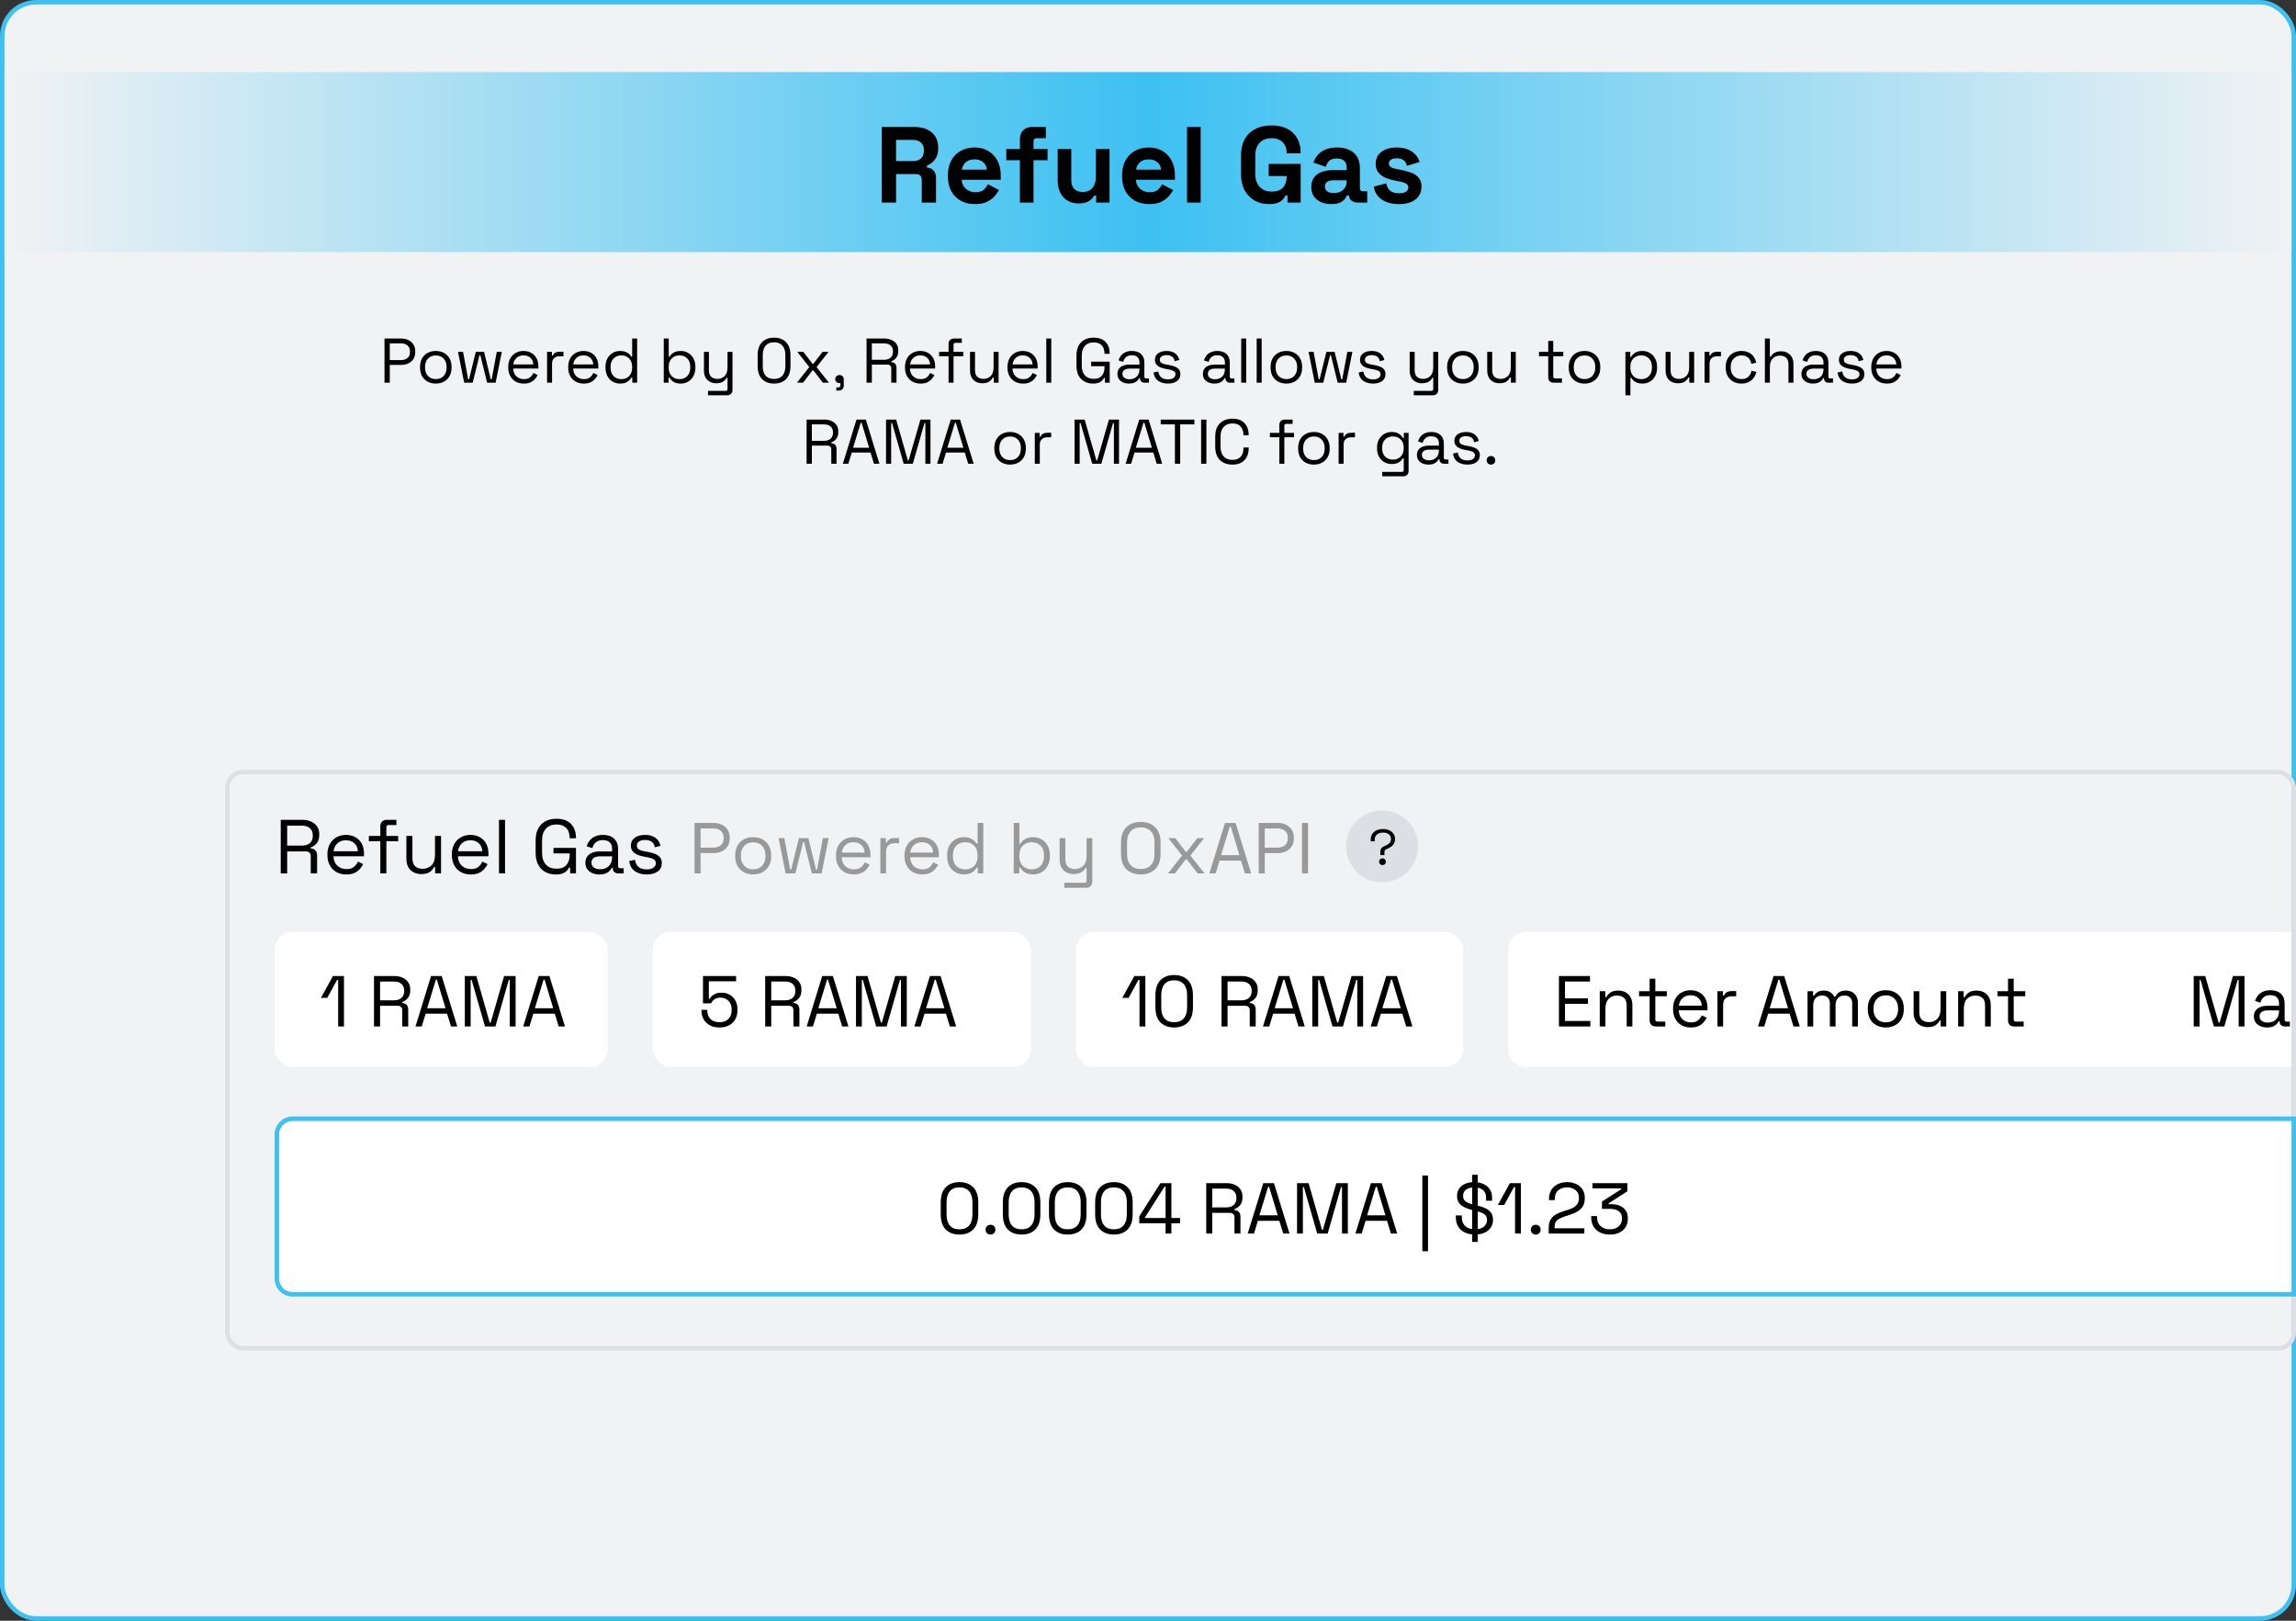 <svg width="510" height="360" viewBox="0 0 510 360" fill="none" xmlns="http://www.w3.org/2000/svg">
<rect x="0" y="0" width="510" height="360" fill="#333333" stroke="none"/>
<rect x="0.5" y="0.5" width="509" height="359" rx="7.5" fill="#F1F2F4" stroke="#3DC1F2"/>
<rect x="1" y="16" width="508" height="40" fill="url(#paint0_linear_809_16)"/>
<path d="M195.865 45V28.2H203.161C204.217 28.2 205.137 28.384 205.921 28.752C206.705 29.12 207.313 29.64 207.745 30.312C208.177 30.984 208.393 31.776 208.393 32.688V32.976C208.393 33.984 208.153 34.8 207.673 35.424C207.193 36.048 206.601 36.504 205.897 36.792V37.224C206.537 37.256 207.033 37.48 207.385 37.896C207.737 38.296 207.913 38.832 207.913 39.504V45H204.745V39.96C204.745 39.576 204.641 39.264 204.433 39.024C204.241 38.784 203.913 38.664 203.449 38.664H199.033V45H195.865ZM199.033 35.784H202.825C203.577 35.784 204.161 35.584 204.577 35.184C205.009 34.768 205.225 34.224 205.225 33.552V33.312C205.225 32.64 205.017 32.104 204.601 31.704C204.185 31.288 203.593 31.08 202.825 31.08H199.033V35.784ZM216.549 45.336C215.365 45.336 214.317 45.088 213.405 44.592C212.509 44.08 211.805 43.368 211.293 42.456C210.797 41.528 210.549 40.44 210.549 39.192V38.904C210.549 37.656 210.797 36.576 211.293 35.664C211.789 34.736 212.485 34.024 213.381 33.528C214.277 33.016 215.317 32.76 216.501 32.76C217.669 32.76 218.685 33.024 219.549 33.552C220.413 34.064 221.085 34.784 221.565 35.712C222.045 36.624 222.285 37.688 222.285 38.904V39.936H213.621C213.653 40.752 213.957 41.416 214.533 41.928C215.109 42.44 215.813 42.696 216.645 42.696C217.493 42.696 218.117 42.512 218.517 42.144C218.917 41.776 219.221 41.368 219.429 40.92L221.901 42.216C221.677 42.632 221.349 43.088 220.917 43.584C220.501 44.064 219.941 44.48 219.237 44.832C218.533 45.168 217.637 45.336 216.549 45.336ZM213.645 37.68H219.213C219.149 36.992 218.869 36.44 218.373 36.024C217.893 35.608 217.261 35.4 216.477 35.4C215.661 35.4 215.013 35.608 214.533 36.024C214.053 36.44 213.757 36.992 213.645 37.68ZM226.546 45V35.592H223.522V33.096H226.546V30.888C226.546 30.072 226.786 29.424 227.266 28.944C227.762 28.448 228.402 28.2 229.186 28.2H232.306V30.696H230.242C229.794 30.696 229.57 30.936 229.57 31.416V33.096H232.69V35.592H229.57V45H226.546ZM239.568 45.192C238.64 45.192 237.824 44.984 237.12 44.568C236.432 44.136 235.896 43.544 235.512 42.792C235.128 42.04 234.936 41.176 234.936 40.2V33.096H237.96V39.96C237.96 40.856 238.176 41.528 238.608 41.976C239.056 42.424 239.688 42.648 240.504 42.648C241.432 42.648 242.152 42.344 242.664 41.736C243.176 41.112 243.432 40.248 243.432 39.144V33.096H246.456V45H243.48V43.44H243.048C242.856 43.84 242.496 44.232 241.968 44.616C241.44 45 240.64 45.192 239.568 45.192ZM255.245 45.336C254.061 45.336 253.013 45.088 252.101 44.592C251.205 44.08 250.501 43.368 249.989 42.456C249.493 41.528 249.245 40.44 249.245 39.192V38.904C249.245 37.656 249.493 36.576 249.989 35.664C250.485 34.736 251.181 34.024 252.077 33.528C252.973 33.016 254.013 32.76 255.197 32.76C256.365 32.76 257.381 33.024 258.245 33.552C259.109 34.064 259.781 34.784 260.261 35.712C260.741 36.624 260.981 37.688 260.981 38.904V39.936H252.317C252.349 40.752 252.653 41.416 253.229 41.928C253.805 42.44 254.509 42.696 255.341 42.696C256.189 42.696 256.813 42.512 257.213 42.144C257.613 41.776 257.917 41.368 258.125 40.92L260.597 42.216C260.373 42.632 260.045 43.088 259.613 43.584C259.197 44.064 258.637 44.48 257.933 44.832C257.229 45.168 256.333 45.336 255.245 45.336ZM252.341 37.68H257.909C257.845 36.992 257.565 36.44 257.069 36.024C256.589 35.608 255.957 35.4 255.173 35.4C254.357 35.4 253.709 35.608 253.229 36.024C252.749 36.44 252.453 36.992 252.341 37.68ZM263.672 45V28.2H266.696V45H263.672ZM281.853 45.336C280.701 45.336 279.653 45.08 278.709 44.568C277.781 44.04 277.037 43.28 276.477 42.288C275.933 41.28 275.661 40.056 275.661 38.616V34.584C275.661 32.424 276.269 30.768 277.485 29.616C278.701 28.448 280.349 27.864 282.429 27.864C284.493 27.864 286.085 28.416 287.205 29.52C288.341 30.608 288.909 32.088 288.909 33.96V34.056H285.789V33.864C285.789 33.272 285.661 32.736 285.405 32.256C285.165 31.776 284.797 31.4 284.301 31.128C283.805 30.84 283.181 30.696 282.429 30.696C281.309 30.696 280.429 31.04 279.789 31.728C279.149 32.416 278.829 33.352 278.829 34.536V38.664C278.829 39.832 279.149 40.776 279.789 41.496C280.429 42.2 281.325 42.552 282.477 42.552C283.629 42.552 284.469 42.248 284.997 41.64C285.525 41.032 285.789 40.264 285.789 39.336V39.096H281.805V36.408H288.909V45H285.981V43.392H285.549C285.437 43.664 285.253 43.952 284.997 44.256C284.757 44.56 284.389 44.816 283.893 45.024C283.397 45.232 282.717 45.336 281.853 45.336ZM295.728 45.336C294.88 45.336 294.12 45.192 293.448 44.904C292.776 44.6 292.24 44.168 291.84 43.608C291.456 43.032 291.264 42.336 291.264 41.52C291.264 40.704 291.456 40.024 291.84 39.48C292.24 38.92 292.784 38.504 293.472 38.232C294.176 37.944 294.976 37.8 295.872 37.8H299.136V37.128C299.136 36.568 298.96 36.112 298.608 35.76C298.256 35.392 297.696 35.208 296.928 35.208C296.176 35.208 295.616 35.384 295.248 35.736C294.88 36.072 294.64 36.512 294.528 37.056L291.744 36.12C291.936 35.512 292.24 34.96 292.656 34.464C293.088 33.952 293.656 33.544 294.36 33.24C295.08 32.92 295.952 32.76 296.976 32.76C298.544 32.76 299.784 33.152 300.696 33.936C301.608 34.72 302.064 35.856 302.064 37.344V41.784C302.064 42.264 302.288 42.504 302.736 42.504H303.696V45H301.68C301.088 45 300.6 44.856 300.216 44.568C299.832 44.28 299.64 43.896 299.64 43.416V43.392H299.184C299.12 43.584 298.976 43.84 298.752 44.16C298.528 44.464 298.176 44.736 297.696 44.976C297.216 45.216 296.56 45.336 295.728 45.336ZM296.256 42.888C297.104 42.888 297.792 42.656 298.32 42.192C298.864 41.712 299.136 41.08 299.136 40.296V40.056H296.088C295.528 40.056 295.088 40.176 294.768 40.416C294.448 40.656 294.288 40.992 294.288 41.424C294.288 41.856 294.456 42.208 294.792 42.48C295.128 42.752 295.616 42.888 296.256 42.888ZM310.757 45.336C309.205 45.336 307.933 45 306.941 44.328C305.949 43.656 305.349 42.696 305.141 41.448L307.925 40.728C308.037 41.288 308.221 41.728 308.477 42.048C308.749 42.368 309.077 42.6 309.461 42.744C309.861 42.872 310.293 42.936 310.757 42.936C311.461 42.936 311.981 42.816 312.317 42.576C312.653 42.32 312.821 42.008 312.821 41.64C312.821 41.272 312.661 40.992 312.341 40.8C312.021 40.592 311.509 40.424 310.805 40.296L310.133 40.176C309.301 40.016 308.541 39.8 307.853 39.528C307.165 39.24 306.613 38.848 306.197 38.352C305.781 37.856 305.573 37.216 305.573 36.432C305.573 35.248 306.005 34.344 306.869 33.72C307.733 33.08 308.869 32.76 310.277 32.76C311.605 32.76 312.709 33.056 313.589 33.648C314.469 34.24 315.045 35.016 315.317 35.976L312.509 36.84C312.381 36.232 312.117 35.8 311.717 35.544C311.333 35.288 310.853 35.16 310.277 35.16C309.701 35.16 309.261 35.264 308.957 35.472C308.653 35.664 308.501 35.936 308.501 36.288C308.501 36.672 308.661 36.96 308.981 37.152C309.301 37.328 309.733 37.464 310.277 37.56L310.949 37.68C311.845 37.84 312.653 38.056 313.373 38.328C314.109 38.584 314.685 38.96 315.101 39.456C315.533 39.936 315.749 40.592 315.749 41.424C315.749 42.672 315.293 43.64 314.381 44.328C313.485 45 312.277 45.336 310.757 45.336Z" fill="black"/>
<path d="M85.407 85V75.2H89.159C89.747 75.2 90.27 75.317 90.727 75.55C91.194 75.774 91.562 76.096 91.833 76.516C92.104 76.936 92.239 77.445 92.239 78.042V78.224C92.239 78.812 92.099 79.321 91.819 79.75C91.548 80.17 91.18 80.492 90.713 80.716C90.246 80.94 89.728 81.052 89.159 81.052H86.583V85H85.407ZM86.583 79.988H89.033C89.658 79.988 90.153 79.834 90.517 79.526C90.881 79.209 91.063 78.765 91.063 78.196V78.056C91.063 77.487 90.881 77.048 90.517 76.74C90.162 76.423 89.668 76.264 89.033 76.264H86.583V79.988ZM96.803 85.196C96.112 85.196 95.501 85.051 94.969 84.762C94.446 84.473 94.035 84.067 93.737 83.544C93.447 83.012 93.303 82.387 93.303 81.668V81.486C93.303 80.777 93.447 80.156 93.737 79.624C94.035 79.092 94.446 78.681 94.969 78.392C95.501 78.103 96.112 77.958 96.803 77.958C97.493 77.958 98.1 78.103 98.623 78.392C99.155 78.681 99.565 79.092 99.855 79.624C100.153 80.156 100.303 80.777 100.303 81.486V81.668C100.303 82.387 100.153 83.012 99.855 83.544C99.565 84.067 99.155 84.473 98.623 84.762C98.1 85.051 97.493 85.196 96.803 85.196ZM96.803 84.202C97.531 84.202 98.109 83.973 98.539 83.516C98.977 83.049 99.197 82.424 99.197 81.64V81.514C99.197 80.73 98.977 80.109 98.539 79.652C98.109 79.185 97.531 78.952 96.803 78.952C96.084 78.952 95.505 79.185 95.067 79.652C94.628 80.109 94.409 80.73 94.409 81.514V81.64C94.409 82.424 94.628 83.049 95.067 83.516C95.505 83.973 96.084 84.202 96.803 84.202ZM103.108 85L101.736 78.154H102.856L103.99 84.258H104.186L105.684 78.154H107.518L109.016 84.258H109.212L110.346 78.154H111.466L110.094 85H108.204L106.692 78.896H106.51L104.998 85H103.108ZM116.366 85.196C115.676 85.196 115.069 85.051 114.546 84.762C114.024 84.463 113.618 84.048 113.328 83.516C113.039 82.984 112.894 82.368 112.894 81.668V81.5C112.894 80.791 113.039 80.17 113.328 79.638C113.618 79.106 114.019 78.695 114.532 78.406C115.046 78.107 115.634 77.958 116.296 77.958C116.94 77.958 117.51 78.098 118.004 78.378C118.499 78.649 118.886 79.041 119.166 79.554C119.446 80.067 119.586 80.669 119.586 81.36V81.864H114C114.028 82.601 114.266 83.18 114.714 83.6C115.162 84.011 115.722 84.216 116.394 84.216C116.982 84.216 117.435 84.081 117.752 83.81C118.07 83.539 118.312 83.217 118.48 82.844L119.432 83.306C119.292 83.595 119.096 83.885 118.844 84.174C118.602 84.463 118.28 84.706 117.878 84.902C117.486 85.098 116.982 85.196 116.366 85.196ZM114.014 80.954H118.466C118.429 80.319 118.21 79.825 117.808 79.47C117.416 79.115 116.912 78.938 116.296 78.938C115.671 78.938 115.158 79.115 114.756 79.47C114.355 79.825 114.108 80.319 114.014 80.954ZM121.516 85V78.154H122.594V78.994H122.79C122.911 78.695 123.098 78.476 123.35 78.336C123.602 78.196 123.933 78.126 124.344 78.126H125.156V79.134H124.274C123.779 79.134 123.378 79.274 123.07 79.554C122.771 79.825 122.622 80.249 122.622 80.828V85H121.516ZM129.683 85.196C128.992 85.196 128.385 85.051 127.863 84.762C127.34 84.463 126.934 84.048 126.645 83.516C126.355 82.984 126.211 82.368 126.211 81.668V81.5C126.211 80.791 126.355 80.17 126.645 79.638C126.934 79.106 127.335 78.695 127.849 78.406C128.362 78.107 128.95 77.958 129.613 77.958C130.257 77.958 130.826 78.098 131.321 78.378C131.815 78.649 132.203 79.041 132.483 79.554C132.763 80.067 132.903 80.669 132.903 81.36V81.864H127.317C127.345 82.601 127.583 83.18 128.031 83.6C128.479 84.011 129.039 84.216 129.711 84.216C130.299 84.216 130.751 84.081 131.069 83.81C131.386 83.539 131.629 83.217 131.797 82.844L132.749 83.306C132.609 83.595 132.413 83.885 132.161 84.174C131.918 84.463 131.596 84.706 131.195 84.902C130.803 85.098 130.299 85.196 129.683 85.196ZM127.331 80.954H131.783C131.745 80.319 131.526 79.825 131.125 79.47C130.733 79.115 130.229 78.938 129.613 78.938C128.987 78.938 128.474 79.115 128.073 79.47C127.671 79.825 127.424 80.319 127.331 80.954ZM137.73 85.196C137.142 85.196 136.601 85.056 136.106 84.776C135.611 84.496 135.219 84.09 134.93 83.558C134.641 83.026 134.496 82.396 134.496 81.668V81.486C134.496 80.758 134.641 80.133 134.93 79.61C135.219 79.078 135.607 78.672 136.092 78.392C136.587 78.103 137.133 77.958 137.73 77.958C138.206 77.958 138.607 78.023 138.934 78.154C139.27 78.275 139.541 78.434 139.746 78.63C139.951 78.817 140.11 79.017 140.222 79.232H140.418V75.2H141.524V85H140.446V83.866H140.25C140.063 84.211 139.774 84.519 139.382 84.79C138.99 85.061 138.439 85.196 137.73 85.196ZM138.024 84.216C138.733 84.216 139.307 83.992 139.746 83.544C140.194 83.087 140.418 82.452 140.418 81.64V81.514C140.418 80.702 140.194 80.072 139.746 79.624C139.307 79.167 138.733 78.938 138.024 78.938C137.324 78.938 136.745 79.167 136.288 79.624C135.84 80.072 135.616 80.702 135.616 81.514V81.64C135.616 82.452 135.84 83.087 136.288 83.544C136.745 83.992 137.324 84.216 138.024 84.216ZM151.231 85.196C150.522 85.196 149.967 85.061 149.565 84.79C149.173 84.519 148.889 84.211 148.711 83.866H148.515V85H147.437V75.2H148.543V79.232H148.739C148.851 79.017 149.01 78.817 149.215 78.63C149.421 78.434 149.687 78.275 150.013 78.154C150.349 78.023 150.755 77.958 151.231 77.958C151.829 77.958 152.37 78.103 152.855 78.392C153.35 78.672 153.742 79.078 154.031 79.61C154.321 80.133 154.465 80.758 154.465 81.486V81.668C154.465 82.396 154.316 83.026 154.017 83.558C153.728 84.09 153.336 84.496 152.841 84.776C152.356 85.056 151.819 85.196 151.231 85.196ZM150.937 84.216C151.647 84.216 152.221 83.992 152.659 83.544C153.107 83.087 153.331 82.452 153.331 81.64V81.514C153.331 80.702 153.107 80.072 152.659 79.624C152.221 79.167 151.647 78.938 150.937 78.938C150.237 78.938 149.659 79.167 149.201 79.624C148.753 80.072 148.529 80.702 148.529 81.514V81.64C148.529 82.452 148.753 83.087 149.201 83.544C149.659 83.992 150.237 84.216 150.937 84.216ZM157.273 87.8V86.82H161.193C161.464 86.82 161.599 86.68 161.599 86.4V83.908H161.403C161.31 84.104 161.165 84.3 160.969 84.496C160.782 84.683 160.535 84.837 160.227 84.958C159.919 85.07 159.532 85.126 159.065 85.126C158.57 85.126 158.113 85.019 157.693 84.804C157.282 84.589 156.956 84.272 156.713 83.852C156.48 83.432 156.363 82.919 156.363 82.312V78.154H157.469V82.228C157.469 82.9 157.637 83.39 157.973 83.698C158.318 84.006 158.78 84.16 159.359 84.16C160.012 84.16 160.549 83.945 160.969 83.516C161.389 83.087 161.599 82.447 161.599 81.598V78.154H162.705V86.596C162.705 86.969 162.598 87.263 162.383 87.478C162.178 87.693 161.874 87.8 161.473 87.8H157.273ZM171.933 85.196C170.822 85.196 169.936 84.869 169.273 84.216C168.62 83.553 168.293 82.564 168.293 81.248V78.952C168.293 77.645 168.62 76.661 169.273 75.998C169.936 75.335 170.822 75.004 171.933 75.004C173.053 75.004 173.94 75.335 174.593 75.998C175.256 76.661 175.587 77.645 175.587 78.952V81.248C175.587 82.564 175.256 83.553 174.593 84.216C173.94 84.869 173.053 85.196 171.933 85.196ZM171.933 84.174C172.773 84.174 173.403 83.922 173.823 83.418C174.243 82.914 174.453 82.209 174.453 81.304V78.882C174.453 77.977 174.238 77.277 173.809 76.782C173.38 76.278 172.754 76.026 171.933 76.026C171.112 76.026 170.486 76.278 170.057 76.782C169.637 77.286 169.427 77.986 169.427 78.882V81.304C169.427 82.219 169.637 82.928 170.057 83.432C170.477 83.927 171.102 84.174 171.933 84.174ZM177.024 85L179.768 81.528L177.108 78.154H178.438L180.482 80.8H180.678L182.708 78.154H184.052L181.378 81.528L184.122 85H182.778L180.678 82.27H180.482L178.382 85H177.024ZM185.771 86.75V86.05H186.177C186.513 86.05 186.681 85.882 186.681 85.546V85.098H186.485C186.214 85.098 185.985 85.014 185.799 84.846C185.621 84.678 185.533 84.468 185.533 84.216C185.533 83.945 185.621 83.726 185.799 83.558C185.985 83.39 186.214 83.306 186.485 83.306C186.755 83.306 186.979 83.395 187.157 83.572C187.334 83.749 187.423 83.973 187.423 84.244V85.546C187.423 86.349 187.021 86.75 186.219 86.75H185.771ZM192.485 85V75.2H196.447C197.054 75.2 197.586 75.307 198.043 75.522C198.51 75.727 198.874 76.026 199.135 76.418C199.397 76.801 199.527 77.263 199.527 77.804V77.958C199.527 78.602 199.373 79.111 199.065 79.484C198.757 79.857 198.393 80.109 197.973 80.24V80.436C198.309 80.445 198.585 80.557 198.799 80.772C199.023 80.977 199.135 81.29 199.135 81.71V85H197.973V81.85C197.973 81.57 197.894 81.355 197.735 81.206C197.586 81.057 197.357 80.982 197.049 80.982H193.661V85H192.485ZM193.661 79.918H196.335C196.979 79.918 197.474 79.764 197.819 79.456C198.174 79.139 198.351 78.7 198.351 78.14V78.042C198.351 77.482 198.179 77.048 197.833 76.74C197.488 76.423 196.989 76.264 196.335 76.264H193.661V79.918ZM204.495 85.196C203.805 85.196 203.198 85.051 202.675 84.762C202.153 84.463 201.747 84.048 201.457 83.516C201.168 82.984 201.023 82.368 201.023 81.668V81.5C201.023 80.791 201.168 80.17 201.457 79.638C201.747 79.106 202.148 78.695 202.661 78.406C203.175 78.107 203.763 77.958 204.425 77.958C205.069 77.958 205.639 78.098 206.133 78.378C206.628 78.649 207.015 79.041 207.295 79.554C207.575 80.067 207.715 80.669 207.715 81.36V81.864H202.129C202.157 82.601 202.395 83.18 202.843 83.6C203.291 84.011 203.851 84.216 204.523 84.216C205.111 84.216 205.564 84.081 205.881 83.81C206.199 83.539 206.441 83.217 206.609 82.844L207.561 83.306C207.421 83.595 207.225 83.885 206.973 84.174C206.731 84.463 206.409 84.706 206.007 84.902C205.615 85.098 205.111 85.196 204.495 85.196ZM202.143 80.954H206.595C206.558 80.319 206.339 79.825 205.937 79.47C205.545 79.115 205.041 78.938 204.425 78.938C203.8 78.938 203.287 79.115 202.885 79.47C202.484 79.825 202.237 80.319 202.143 80.954ZM210.701 85V79.12H208.601V78.154H210.701V76.404C210.701 76.031 210.804 75.737 211.009 75.522C211.224 75.307 211.527 75.2 211.919 75.2H213.641V76.152H212.227C211.947 76.152 211.807 76.292 211.807 76.572V78.154H213.963V79.12H211.807V85H210.701ZM218.169 85.126C217.674 85.126 217.217 85.019 216.797 84.804C216.386 84.589 216.059 84.272 215.817 83.852C215.583 83.423 215.467 82.905 215.467 82.298V78.154H216.573V82.214C216.573 82.895 216.741 83.39 217.077 83.698C217.422 84.006 217.884 84.16 218.463 84.16C219.116 84.16 219.653 83.945 220.073 83.516C220.493 83.087 220.703 82.447 220.703 81.598V78.154H221.809V85H220.731V83.838H220.535C220.385 84.165 220.129 84.463 219.765 84.734C219.401 84.995 218.869 85.126 218.169 85.126ZM227.259 85.196C226.568 85.196 225.962 85.051 225.439 84.762C224.916 84.463 224.51 84.048 224.221 83.516C223.932 82.984 223.787 82.368 223.787 81.668V81.5C223.787 80.791 223.932 80.17 224.221 79.638C224.51 79.106 224.912 78.695 225.425 78.406C225.938 78.107 226.526 77.958 227.189 77.958C227.833 77.958 228.402 78.098 228.897 78.378C229.392 78.649 229.779 79.041 230.059 79.554C230.339 80.067 230.479 80.669 230.479 81.36V81.864H224.893C224.921 82.601 225.159 83.18 225.607 83.6C226.055 84.011 226.615 84.216 227.287 84.216C227.875 84.216 228.328 84.081 228.645 83.81C228.962 83.539 229.205 83.217 229.373 82.844L230.325 83.306C230.185 83.595 229.989 83.885 229.737 84.174C229.494 84.463 229.172 84.706 228.771 84.902C228.379 85.098 227.875 85.196 227.259 85.196ZM224.907 80.954H229.359C229.322 80.319 229.102 79.825 228.701 79.47C228.309 79.115 227.805 78.938 227.189 78.938C226.564 78.938 226.05 79.115 225.649 79.47C225.248 79.825 225 80.319 224.907 80.954ZM232.408 85V75.2H233.514V85H232.408ZM242.809 85.196C242.081 85.196 241.437 85.047 240.877 84.748C240.327 84.44 239.893 83.992 239.575 83.404C239.267 82.816 239.113 82.088 239.113 81.22V78.98C239.113 77.683 239.459 76.698 240.149 76.026C240.84 75.345 241.769 75.004 242.935 75.004C244.093 75.004 244.975 75.321 245.581 75.956C246.188 76.591 246.491 77.44 246.491 78.504V78.574H245.329V78.476C245.329 78.009 245.245 77.594 245.077 77.23C244.909 76.866 244.648 76.581 244.293 76.376C243.939 76.161 243.486 76.054 242.935 76.054C242.105 76.054 241.456 76.311 240.989 76.824C240.523 77.328 240.289 78.037 240.289 78.952V81.248C240.289 82.163 240.523 82.877 240.989 83.39C241.456 83.894 242.109 84.146 242.949 84.146C243.771 84.146 244.373 83.913 244.755 83.446C245.147 82.979 245.343 82.359 245.343 81.584V81.346H242.375V80.338H246.491V85H245.427V83.936H245.231C245.129 84.141 244.984 84.342 244.797 84.538C244.611 84.734 244.359 84.893 244.041 85.014C243.724 85.135 243.313 85.196 242.809 85.196ZM250.778 85.196C250.302 85.196 249.868 85.112 249.476 84.944C249.084 84.776 248.776 84.533 248.552 84.216C248.328 83.899 248.216 83.511 248.216 83.054C248.216 82.587 248.328 82.205 248.552 81.906C248.776 81.598 249.084 81.369 249.476 81.22C249.868 81.061 250.306 80.982 250.792 80.982H253.102V80.478C253.102 79.993 252.957 79.61 252.668 79.33C252.388 79.05 251.968 78.91 251.408 78.91C250.857 78.91 250.428 79.045 250.12 79.316C249.812 79.577 249.602 79.932 249.49 80.38L248.454 80.044C248.566 79.661 248.743 79.316 248.986 79.008C249.228 78.691 249.55 78.439 249.952 78.252C250.362 78.056 250.852 77.958 251.422 77.958C252.299 77.958 252.98 78.187 253.466 78.644C253.951 79.092 254.194 79.727 254.194 80.548V83.642C254.194 83.922 254.324 84.062 254.586 84.062H255.216V85H254.25C253.942 85 253.694 84.916 253.508 84.748C253.321 84.571 253.228 84.337 253.228 84.048V83.978H253.06C252.957 84.155 252.817 84.342 252.64 84.538C252.472 84.725 252.238 84.879 251.94 85C251.641 85.131 251.254 85.196 250.778 85.196ZM250.904 84.244C251.557 84.244 252.084 84.053 252.486 83.67C252.896 83.278 253.102 82.732 253.102 82.032V81.878H250.834C250.395 81.878 250.031 81.976 249.742 82.172C249.462 82.359 249.322 82.643 249.322 83.026C249.322 83.409 249.466 83.707 249.756 83.922C250.054 84.137 250.437 84.244 250.904 84.244ZM259.434 85.196C258.584 85.196 257.866 85 257.278 84.608C256.699 84.216 256.349 83.595 256.228 82.746L257.278 82.508C257.352 82.956 257.492 83.311 257.698 83.572C257.903 83.824 258.155 84.006 258.454 84.118C258.762 84.221 259.088 84.272 259.434 84.272C259.947 84.272 260.353 84.169 260.652 83.964C260.95 83.759 261.1 83.483 261.1 83.138C261.1 82.783 260.955 82.536 260.666 82.396C260.386 82.247 259.998 82.125 259.504 82.032L258.93 81.934C258.491 81.859 258.09 81.743 257.726 81.584C257.362 81.425 257.072 81.211 256.858 80.94C256.643 80.669 256.536 80.329 256.536 79.918C256.536 79.302 256.774 78.821 257.25 78.476C257.726 78.131 258.356 77.958 259.14 77.958C259.914 77.958 260.54 78.135 261.016 78.49C261.501 78.835 261.814 79.325 261.954 79.96L260.918 80.226C260.834 79.731 260.633 79.386 260.316 79.19C259.998 78.985 259.606 78.882 259.14 78.882C258.673 78.882 258.304 78.971 258.034 79.148C257.763 79.316 257.628 79.568 257.628 79.904C257.628 80.231 257.754 80.473 258.006 80.632C258.267 80.781 258.612 80.893 259.042 80.968L259.616 81.066C260.101 81.15 260.535 81.267 260.918 81.416C261.31 81.556 261.618 81.761 261.842 82.032C262.075 82.303 262.192 82.657 262.192 83.096C262.192 83.768 261.94 84.286 261.436 84.65C260.941 85.014 260.274 85.196 259.434 85.196ZM269.754 85.196C269.278 85.196 268.844 85.112 268.452 84.944C268.06 84.776 267.752 84.533 267.528 84.216C267.304 83.899 267.192 83.511 267.192 83.054C267.192 82.587 267.304 82.205 267.528 81.906C267.752 81.598 268.06 81.369 268.452 81.22C268.844 81.061 269.283 80.982 269.768 80.982H272.078V80.478C272.078 79.993 271.934 79.61 271.644 79.33C271.364 79.05 270.944 78.91 270.384 78.91C269.834 78.91 269.404 79.045 269.096 79.316C268.788 79.577 268.578 79.932 268.466 80.38L267.43 80.044C267.542 79.661 267.72 79.316 267.962 79.008C268.205 78.691 268.527 78.439 268.928 78.252C269.339 78.056 269.829 77.958 270.398 77.958C271.276 77.958 271.957 78.187 272.442 78.644C272.928 79.092 273.17 79.727 273.17 80.548V83.642C273.17 83.922 273.301 84.062 273.562 84.062H274.192V85H273.226C272.918 85 272.671 84.916 272.484 84.748C272.298 84.571 272.204 84.337 272.204 84.048V83.978H272.036C271.934 84.155 271.794 84.342 271.616 84.538C271.448 84.725 271.215 84.879 270.916 85C270.618 85.131 270.23 85.196 269.754 85.196ZM269.88 84.244C270.534 84.244 271.061 84.053 271.462 83.67C271.873 83.278 272.078 82.732 272.078 82.032V81.878H269.81C269.372 81.878 269.008 81.976 268.718 82.172C268.438 82.359 268.298 82.643 268.298 83.026C268.298 83.409 268.443 83.707 268.732 83.922C269.031 84.137 269.414 84.244 269.88 84.244ZM275.707 85V75.2H276.813V85H275.707ZM279.139 85V75.2H280.245V85H279.139ZM285.734 85.196C285.044 85.196 284.432 85.051 283.9 84.762C283.378 84.473 282.967 84.067 282.668 83.544C282.379 83.012 282.234 82.387 282.234 81.668V81.486C282.234 80.777 282.379 80.156 282.668 79.624C282.967 79.092 283.378 78.681 283.9 78.392C284.432 78.103 285.044 77.958 285.734 77.958C286.425 77.958 287.032 78.103 287.554 78.392C288.086 78.681 288.497 79.092 288.786 79.624C289.085 80.156 289.234 80.777 289.234 81.486V81.668C289.234 82.387 289.085 83.012 288.786 83.544C288.497 84.067 288.086 84.473 287.554 84.762C287.032 85.051 286.425 85.196 285.734 85.196ZM285.734 84.202C286.462 84.202 287.041 83.973 287.47 83.516C287.909 83.049 288.128 82.424 288.128 81.64V81.514C288.128 80.73 287.909 80.109 287.47 79.652C287.041 79.185 286.462 78.952 285.734 78.952C285.016 78.952 284.437 79.185 283.998 79.652C283.56 80.109 283.34 80.73 283.34 81.514V81.64C283.34 82.424 283.56 83.049 283.998 83.516C284.437 83.973 285.016 84.202 285.734 84.202ZM292.04 85L290.668 78.154H291.788L292.922 84.258H293.118L294.616 78.154H296.45L297.948 84.258H298.144L299.278 78.154H300.398L299.026 85H297.136L295.624 78.896H295.442L293.93 85H292.04ZM304.988 85.196C304.139 85.196 303.42 85 302.832 84.608C302.254 84.216 301.904 83.595 301.782 82.746L302.832 82.508C302.907 82.956 303.047 83.311 303.252 83.572C303.458 83.824 303.71 84.006 304.008 84.118C304.316 84.221 304.643 84.272 304.988 84.272C305.502 84.272 305.908 84.169 306.206 83.964C306.505 83.759 306.654 83.483 306.654 83.138C306.654 82.783 306.51 82.536 306.22 82.396C305.94 82.247 305.553 82.125 305.058 82.032L304.484 81.934C304.046 81.859 303.644 81.743 303.28 81.584C302.916 81.425 302.627 81.211 302.412 80.94C302.198 80.669 302.09 80.329 302.09 79.918C302.09 79.302 302.328 78.821 302.804 78.476C303.28 78.131 303.91 77.958 304.694 77.958C305.469 77.958 306.094 78.135 306.57 78.49C307.056 78.835 307.368 79.325 307.508 79.96L306.472 80.226C306.388 79.731 306.188 79.386 305.87 79.19C305.553 78.985 305.161 78.882 304.694 78.882C304.228 78.882 303.859 78.971 303.588 79.148C303.318 79.316 303.182 79.568 303.182 79.904C303.182 80.231 303.308 80.473 303.56 80.632C303.822 80.781 304.167 80.893 304.596 80.968L305.17 81.066C305.656 81.15 306.09 81.267 306.472 81.416C306.864 81.556 307.172 81.761 307.396 82.032C307.63 82.303 307.746 82.657 307.746 83.096C307.746 83.768 307.494 84.286 306.99 84.65C306.496 85.014 305.828 85.196 304.988 85.196ZM314.035 87.8V86.82H317.955C318.226 86.82 318.361 86.68 318.361 86.4V83.908H318.165C318.072 84.104 317.927 84.3 317.731 84.496C317.544 84.683 317.297 84.837 316.989 84.958C316.681 85.07 316.294 85.126 315.827 85.126C315.332 85.126 314.875 85.019 314.455 84.804C314.044 84.589 313.718 84.272 313.475 83.852C313.242 83.432 313.125 82.919 313.125 82.312V78.154H314.231V82.228C314.231 82.9 314.399 83.39 314.735 83.698C315.08 84.006 315.542 84.16 316.121 84.16C316.774 84.16 317.311 83.945 317.731 83.516C318.151 83.087 318.361 82.447 318.361 81.598V78.154H319.467V86.596C319.467 86.969 319.36 87.263 319.145 87.478C318.94 87.693 318.636 87.8 318.235 87.8H314.035ZM324.945 85.196C324.254 85.196 323.643 85.051 323.111 84.762C322.588 84.473 322.178 84.067 321.879 83.544C321.59 83.012 321.445 82.387 321.445 81.668V81.486C321.445 80.777 321.59 80.156 321.879 79.624C322.178 79.092 322.588 78.681 323.111 78.392C323.643 78.103 324.254 77.958 324.945 77.958C325.636 77.958 326.242 78.103 326.765 78.392C327.297 78.681 327.708 79.092 327.997 79.624C328.296 80.156 328.445 80.777 328.445 81.486V81.668C328.445 82.387 328.296 83.012 327.997 83.544C327.708 84.067 327.297 84.473 326.765 84.762C326.242 85.051 325.636 85.196 324.945 85.196ZM324.945 84.202C325.673 84.202 326.252 83.973 326.681 83.516C327.12 83.049 327.339 82.424 327.339 81.64V81.514C327.339 80.73 327.12 80.109 326.681 79.652C326.252 79.185 325.673 78.952 324.945 78.952C324.226 78.952 323.648 79.185 323.209 79.652C322.77 80.109 322.551 80.73 322.551 81.514V81.64C322.551 82.424 322.77 83.049 323.209 83.516C323.648 83.973 324.226 84.202 324.945 84.202ZM333.053 85.126C332.559 85.126 332.101 85.019 331.681 84.804C331.271 84.589 330.944 84.272 330.701 83.852C330.468 83.423 330.351 82.905 330.351 82.298V78.154H331.457V82.214C331.457 82.895 331.625 83.39 331.961 83.698C332.307 84.006 332.769 84.16 333.347 84.16C334.001 84.16 334.537 83.945 334.957 83.516C335.377 83.087 335.587 82.447 335.587 81.598V78.154H336.693V85H335.615V83.838H335.419C335.27 84.165 335.013 84.463 334.649 84.734C334.285 84.995 333.753 85.126 333.053 85.126ZM345.123 85C344.731 85 344.428 84.893 344.213 84.678C344.008 84.463 343.905 84.169 343.905 83.796V79.12H341.847V78.154H343.905V75.718H345.011V78.154H347.251V79.12H345.011V83.628C345.011 83.908 345.147 84.048 345.417 84.048H346.943V85H345.123ZM351.961 85.196C351.27 85.196 350.659 85.051 350.127 84.762C349.604 84.473 349.193 84.067 348.895 83.544C348.605 83.012 348.461 82.387 348.461 81.668V81.486C348.461 80.777 348.605 80.156 348.895 79.624C349.193 79.092 349.604 78.681 350.127 78.392C350.659 78.103 351.27 77.958 351.961 77.958C352.651 77.958 353.258 78.103 353.781 78.392C354.313 78.681 354.723 79.092 355.013 79.624C355.311 80.156 355.461 80.777 355.461 81.486V81.668C355.461 82.387 355.311 83.012 355.013 83.544C354.723 84.067 354.313 84.473 353.781 84.762C353.258 85.051 352.651 85.196 351.961 85.196ZM351.961 84.202C352.689 84.202 353.267 83.973 353.697 83.516C354.135 83.049 354.355 82.424 354.355 81.64V81.514C354.355 80.73 354.135 80.109 353.697 79.652C353.267 79.185 352.689 78.952 351.961 78.952C351.242 78.952 350.663 79.185 350.225 79.652C349.786 80.109 349.567 80.73 349.567 81.514V81.64C349.567 82.424 349.786 83.049 350.225 83.516C350.663 83.973 351.242 84.202 351.961 84.202ZM361.047 87.8V78.154H362.125V79.288H362.321C362.498 78.943 362.783 78.635 363.175 78.364C363.576 78.093 364.131 77.958 364.841 77.958C365.429 77.958 365.965 78.103 366.451 78.392C366.945 78.672 367.337 79.073 367.627 79.596C367.925 80.119 368.075 80.749 368.075 81.486V81.668C368.075 82.396 367.93 83.026 367.641 83.558C367.351 84.09 366.959 84.496 366.465 84.776C365.979 85.056 365.438 85.196 364.841 85.196C364.365 85.196 363.959 85.131 363.623 85C363.296 84.879 363.03 84.72 362.825 84.524C362.619 84.328 362.461 84.127 362.349 83.922H362.153V87.8H361.047ZM364.547 84.216C365.256 84.216 365.83 83.992 366.269 83.544C366.717 83.087 366.941 82.452 366.941 81.64V81.514C366.941 80.702 366.717 80.072 366.269 79.624C365.83 79.167 365.256 78.938 364.547 78.938C363.847 78.938 363.268 79.167 362.811 79.624C362.363 80.072 362.139 80.702 362.139 81.514V81.64C362.139 82.452 362.363 83.087 362.811 83.544C363.268 83.992 363.847 84.216 364.547 84.216ZM372.675 85.126C372.18 85.126 371.723 85.019 371.303 84.804C370.892 84.589 370.565 84.272 370.323 83.852C370.089 83.423 369.973 82.905 369.973 82.298V78.154H371.079V82.214C371.079 82.895 371.247 83.39 371.583 83.698C371.928 84.006 372.39 84.16 372.969 84.16C373.622 84.16 374.159 83.945 374.579 83.516C374.999 83.087 375.209 82.447 375.209 81.598V78.154H376.315V85H375.237V83.838H375.041C374.891 84.165 374.635 84.463 374.271 84.734C373.907 84.995 373.375 85.126 372.675 85.126ZM378.629 85V78.154H379.707V78.994H379.903C380.024 78.695 380.211 78.476 380.463 78.336C380.715 78.196 381.046 78.126 381.457 78.126H382.269V79.134H381.387C380.892 79.134 380.491 79.274 380.183 79.554C379.884 79.825 379.735 80.249 379.735 80.828V85H378.629ZM386.81 85.196C386.147 85.196 385.55 85.056 385.018 84.776C384.495 84.487 384.08 84.076 383.772 83.544C383.473 83.012 383.324 82.382 383.324 81.654V81.5C383.324 80.763 383.473 80.133 383.772 79.61C384.08 79.078 384.495 78.672 385.018 78.392C385.55 78.103 386.147 77.958 386.81 77.958C387.463 77.958 388.019 78.079 388.476 78.322C388.943 78.565 389.307 78.887 389.568 79.288C389.839 79.689 390.011 80.119 390.086 80.576L389.008 80.8C388.961 80.464 388.849 80.156 388.672 79.876C388.504 79.596 388.266 79.372 387.958 79.204C387.65 79.036 387.272 78.952 386.824 78.952C386.367 78.952 385.956 79.055 385.592 79.26C385.237 79.465 384.953 79.759 384.738 80.142C384.533 80.525 384.43 80.982 384.43 81.514V81.64C384.43 82.172 384.533 82.629 384.738 83.012C384.953 83.395 385.237 83.689 385.592 83.894C385.956 84.099 386.367 84.202 386.824 84.202C387.505 84.202 388.023 84.025 388.378 83.67C388.742 83.315 388.966 82.877 389.05 82.354L390.142 82.592C390.039 83.04 389.853 83.465 389.582 83.866C389.311 84.267 388.943 84.589 388.476 84.832C388.019 85.075 387.463 85.196 386.81 85.196ZM392.027 85V75.2H393.133V79.246H393.329C393.423 79.041 393.563 78.849 393.749 78.672C393.945 78.485 394.193 78.331 394.491 78.21C394.799 78.089 395.187 78.028 395.653 78.028C396.167 78.028 396.624 78.14 397.025 78.364C397.436 78.579 397.763 78.896 398.005 79.316C398.248 79.727 398.369 80.24 398.369 80.856V85H397.263V80.94C397.263 80.259 397.091 79.764 396.745 79.456C396.409 79.148 395.952 78.994 395.373 78.994C394.711 78.994 394.169 79.209 393.749 79.638C393.339 80.067 393.133 80.707 393.133 81.556V85H392.027ZM402.713 85.196C402.237 85.196 401.803 85.112 401.411 84.944C401.019 84.776 400.711 84.533 400.487 84.216C400.263 83.899 400.151 83.511 400.151 83.054C400.151 82.587 400.263 82.205 400.487 81.906C400.711 81.598 401.019 81.369 401.411 81.22C401.803 81.061 402.242 80.982 402.727 80.982H405.037V80.478C405.037 79.993 404.893 79.61 404.603 79.33C404.323 79.05 403.903 78.91 403.343 78.91C402.793 78.91 402.363 79.045 402.055 79.316C401.747 79.577 401.537 79.932 401.425 80.38L400.389 80.044C400.501 79.661 400.679 79.316 400.921 79.008C401.164 78.691 401.486 78.439 401.887 78.252C402.298 78.056 402.788 77.958 403.357 77.958C404.235 77.958 404.916 78.187 405.401 78.644C405.887 79.092 406.129 79.727 406.129 80.548V83.642C406.129 83.922 406.26 84.062 406.521 84.062H407.151V85H406.185C405.877 85 405.63 84.916 405.443 84.748C405.257 84.571 405.163 84.337 405.163 84.048V83.978H404.995C404.893 84.155 404.753 84.342 404.575 84.538C404.407 84.725 404.174 84.879 403.875 85C403.577 85.131 403.189 85.196 402.713 85.196ZM402.839 84.244C403.493 84.244 404.02 84.053 404.421 83.67C404.832 83.278 405.037 82.732 405.037 82.032V81.878H402.769C402.331 81.878 401.967 81.976 401.677 82.172C401.397 82.359 401.257 82.643 401.257 83.026C401.257 83.409 401.402 83.707 401.691 83.922C401.99 84.137 402.373 84.244 402.839 84.244ZM411.369 85.196C410.52 85.196 409.801 85 409.213 84.608C408.635 84.216 408.285 83.595 408.163 82.746L409.213 82.508C409.288 82.956 409.428 83.311 409.633 83.572C409.839 83.824 410.091 84.006 410.389 84.118C410.697 84.221 411.024 84.272 411.369 84.272C411.883 84.272 412.289 84.169 412.587 83.964C412.886 83.759 413.035 83.483 413.035 83.138C413.035 82.783 412.891 82.536 412.601 82.396C412.321 82.247 411.934 82.125 411.439 82.032L410.865 81.934C410.427 81.859 410.025 81.743 409.661 81.584C409.297 81.425 409.008 81.211 408.793 80.94C408.579 80.669 408.471 80.329 408.471 79.918C408.471 79.302 408.709 78.821 409.185 78.476C409.661 78.131 410.291 77.958 411.075 77.958C411.85 77.958 412.475 78.135 412.951 78.49C413.437 78.835 413.749 79.325 413.889 79.96L412.853 80.226C412.769 79.731 412.569 79.386 412.251 79.19C411.934 78.985 411.542 78.882 411.075 78.882C410.609 78.882 410.24 78.971 409.969 79.148C409.699 79.316 409.563 79.568 409.563 79.904C409.563 80.231 409.689 80.473 409.941 80.632C410.203 80.781 410.548 80.893 410.977 80.968L411.551 81.066C412.037 81.15 412.471 81.267 412.853 81.416C413.245 81.556 413.553 81.761 413.777 82.032C414.011 82.303 414.127 82.657 414.127 83.096C414.127 83.768 413.875 84.286 413.371 84.65C412.877 85.014 412.209 85.196 411.369 85.196ZM419.13 85.196C418.439 85.196 417.833 85.051 417.31 84.762C416.787 84.463 416.381 84.048 416.092 83.516C415.803 82.984 415.658 82.368 415.658 81.668V81.5C415.658 80.791 415.803 80.17 416.092 79.638C416.381 79.106 416.783 78.695 417.296 78.406C417.809 78.107 418.397 77.958 419.06 77.958C419.704 77.958 420.273 78.098 420.768 78.378C421.263 78.649 421.65 79.041 421.93 79.554C422.21 80.067 422.35 80.669 422.35 81.36V81.864H416.764C416.792 82.601 417.03 83.18 417.478 83.6C417.926 84.011 418.486 84.216 419.158 84.216C419.746 84.216 420.199 84.081 420.516 83.81C420.833 83.539 421.076 83.217 421.244 82.844L422.196 83.306C422.056 83.595 421.86 83.885 421.608 84.174C421.365 84.463 421.043 84.706 420.642 84.902C420.25 85.098 419.746 85.196 419.13 85.196ZM416.778 80.954H421.23C421.193 80.319 420.973 79.825 420.572 79.47C420.18 79.115 419.676 78.938 419.06 78.938C418.435 78.938 417.921 79.115 417.52 79.47C417.119 79.825 416.871 80.319 416.778 80.954ZM179.162 103V93.2H183.124C183.731 93.2 184.263 93.307 184.72 93.522C185.187 93.727 185.551 94.026 185.812 94.418C186.073 94.801 186.204 95.263 186.204 95.804V95.958C186.204 96.602 186.05 97.111 185.742 97.484C185.434 97.857 185.07 98.109 184.65 98.24V98.436C184.986 98.445 185.261 98.557 185.476 98.772C185.7 98.977 185.812 99.29 185.812 99.71V103H184.65V99.85C184.65 99.57 184.571 99.355 184.412 99.206C184.263 99.057 184.034 98.982 183.726 98.982H180.338V103H179.162ZM180.338 97.918H183.012C183.656 97.918 184.151 97.764 184.496 97.456C184.851 97.139 185.028 96.7 185.028 96.14V96.042C185.028 95.482 184.855 95.048 184.51 94.74C184.165 94.423 183.665 94.264 183.012 94.264H180.338V97.918ZM187.224 103L190.248 93.2H192.32L195.344 103H194.126L193.37 100.522H189.198L188.442 103H187.224ZM189.492 99.458H193.062L191.382 93.914H191.186L189.492 99.458ZM196.812 103V93.2H199.052L201.656 102.258H201.838L204.442 93.2H206.682V103H205.548V93.97H205.352L202.762 103H200.732L198.142 93.97H197.946V103H196.812ZM208.156 103L211.18 93.2H213.252L216.276 103H215.058L214.302 100.522H210.13L209.374 103H208.156ZM210.424 99.458H213.994L212.314 93.914H212.118L210.424 99.458ZM224.368 103.196C223.677 103.196 223.066 103.051 222.534 102.762C222.011 102.473 221.601 102.067 221.302 101.544C221.013 101.012 220.868 100.387 220.868 99.668V99.486C220.868 98.777 221.013 98.156 221.302 97.624C221.601 97.092 222.011 96.681 222.534 96.392C223.066 96.103 223.677 95.958 224.368 95.958C225.059 95.958 225.665 96.103 226.188 96.392C226.72 96.681 227.131 97.092 227.42 97.624C227.719 98.156 227.868 98.777 227.868 99.486V99.668C227.868 100.387 227.719 101.012 227.42 101.544C227.131 102.067 226.72 102.473 226.188 102.762C225.665 103.051 225.059 103.196 224.368 103.196ZM224.368 102.202C225.096 102.202 225.675 101.973 226.104 101.516C226.543 101.049 226.762 100.424 226.762 99.64V99.514C226.762 98.73 226.543 98.109 226.104 97.652C225.675 97.185 225.096 96.952 224.368 96.952C223.649 96.952 223.071 97.185 222.632 97.652C222.193 98.109 221.974 98.73 221.974 99.514V99.64C221.974 100.424 222.193 101.049 222.632 101.516C223.071 101.973 223.649 102.202 224.368 102.202ZM229.858 103V96.154H230.936V96.994H231.132C231.254 96.695 231.44 96.476 231.692 96.336C231.944 96.196 232.276 96.126 232.686 96.126H233.498V97.134H232.616C232.122 97.134 231.72 97.274 231.412 97.554C231.114 97.825 230.964 98.249 230.964 98.828V103H229.858ZM238.689 103V93.2H240.929L243.533 102.258H243.715L246.319 93.2H248.559V103H247.425V93.97H247.229L244.639 103H242.609L240.019 93.97H239.823V103H238.689ZM250.033 103L253.057 93.2H255.129L258.153 103H256.935L256.179 100.522H252.007L251.251 103H250.033ZM252.301 99.458H255.871L254.191 93.914H253.995L252.301 99.458ZM260.976 103V94.264H257.826V93.2H265.302V94.264H262.152V103H260.976ZM266.799 103V93.2H267.975V103H266.799ZM273.759 103.196C272.592 103.196 271.663 102.86 270.973 102.188C270.282 101.507 269.937 100.517 269.937 99.22V96.98C269.937 95.683 270.282 94.698 270.973 94.026C271.663 93.345 272.592 93.004 273.759 93.004C274.916 93.004 275.803 93.326 276.419 93.97C277.044 94.614 277.357 95.496 277.357 96.616V96.686H276.195V96.574C276.195 95.837 275.994 95.235 275.593 94.768C275.201 94.292 274.589 94.054 273.759 94.054C272.928 94.054 272.279 94.311 271.813 94.824C271.346 95.328 271.113 96.037 271.113 96.952V99.248C271.113 100.163 271.346 100.877 271.813 101.39C272.279 101.894 272.928 102.146 273.759 102.146C274.589 102.146 275.201 101.913 275.593 101.446C275.994 100.97 276.195 100.363 276.195 99.626V99.402H277.357V99.584C277.357 100.704 277.044 101.586 276.419 102.23C275.803 102.874 274.916 103.196 273.759 103.196ZM284.181 103V97.12H282.081V96.154H284.181V94.404C284.181 94.031 284.283 93.737 284.489 93.522C284.703 93.307 285.007 93.2 285.399 93.2H287.121V94.152H285.707C285.427 94.152 285.287 94.292 285.287 94.572V96.154H287.443V97.12H285.287V103H284.181ZM291.852 103.196C291.162 103.196 290.55 103.051 290.018 102.762C289.496 102.473 289.085 102.067 288.786 101.544C288.497 101.012 288.352 100.387 288.352 99.668V99.486C288.352 98.777 288.497 98.156 288.786 97.624C289.085 97.092 289.496 96.681 290.018 96.392C290.55 96.103 291.162 95.958 291.852 95.958C292.543 95.958 293.15 96.103 293.672 96.392C294.204 96.681 294.615 97.092 294.904 97.624C295.203 98.156 295.352 98.777 295.352 99.486V99.668C295.352 100.387 295.203 101.012 294.904 101.544C294.615 102.067 294.204 102.473 293.672 102.762C293.15 103.051 292.543 103.196 291.852 103.196ZM291.852 102.202C292.58 102.202 293.159 101.973 293.588 101.516C294.027 101.049 294.246 100.424 294.246 99.64V99.514C294.246 98.73 294.027 98.109 293.588 97.652C293.159 97.185 292.58 96.952 291.852 96.952C291.134 96.952 290.555 97.185 290.116 97.652C289.678 98.109 289.458 98.73 289.458 99.514V99.64C289.458 100.424 289.678 101.049 290.116 101.516C290.555 101.973 291.134 102.202 291.852 102.202ZM297.343 103V96.154H298.421V96.994H298.617C298.738 96.695 298.925 96.476 299.177 96.336C299.429 96.196 299.76 96.126 300.171 96.126H300.983V97.134H300.101C299.606 97.134 299.205 97.274 298.897 97.554C298.598 97.825 298.449 98.249 298.449 98.828V103H297.343ZM305.88 99.612V99.416C305.88 98.697 306.024 98.081 306.314 97.568C306.603 97.055 306.995 96.658 307.49 96.378C307.984 96.098 308.526 95.958 309.114 95.958C309.832 95.958 310.383 96.098 310.766 96.378C311.158 96.649 311.447 96.952 311.634 97.288H311.83V96.154H312.88V104.596C312.88 104.969 312.777 105.263 312.572 105.478C312.366 105.693 312.068 105.8 311.676 105.8H307.028V104.82H311.382C311.662 104.82 311.802 104.68 311.802 104.4V101.796H311.606C311.494 102.001 311.335 102.202 311.13 102.398C310.924 102.594 310.658 102.757 310.332 102.888C310.005 103.009 309.599 103.07 309.114 103.07C308.526 103.07 307.984 102.93 307.49 102.65C306.995 102.37 306.603 101.973 306.314 101.46C306.024 100.937 305.88 100.321 305.88 99.612ZM309.408 102.09C310.117 102.09 310.691 101.866 311.13 101.418C311.578 100.97 311.802 100.354 311.802 99.57V99.458C311.802 98.665 311.578 98.049 311.13 97.61C310.691 97.162 310.117 96.938 309.408 96.938C308.708 96.938 308.129 97.162 307.672 97.61C307.224 98.049 307 98.665 307 99.458V99.57C307 100.354 307.224 100.97 307.672 101.418C308.129 101.866 308.708 102.09 309.408 102.09ZM317.298 103.196C316.822 103.196 316.388 103.112 315.996 102.944C315.604 102.776 315.296 102.533 315.072 102.216C314.848 101.899 314.736 101.511 314.736 101.054C314.736 100.587 314.848 100.205 315.072 99.906C315.296 99.598 315.604 99.369 315.996 99.22C316.388 99.061 316.827 98.982 317.312 98.982H319.622V98.478C319.622 97.993 319.477 97.61 319.188 97.33C318.908 97.05 318.488 96.91 317.928 96.91C317.377 96.91 316.948 97.045 316.64 97.316C316.332 97.577 316.122 97.932 316.01 98.38L314.974 98.044C315.086 97.661 315.263 97.316 315.506 97.008C315.749 96.691 316.071 96.439 316.472 96.252C316.883 96.056 317.373 95.958 317.942 95.958C318.819 95.958 319.501 96.187 319.986 96.644C320.471 97.092 320.714 97.727 320.714 98.548V101.642C320.714 101.922 320.845 102.062 321.106 102.062H321.736V103H320.77C320.462 103 320.215 102.916 320.028 102.748C319.841 102.571 319.748 102.337 319.748 102.048V101.978H319.58C319.477 102.155 319.337 102.342 319.16 102.538C318.992 102.725 318.759 102.879 318.46 103C318.161 103.131 317.774 103.196 317.298 103.196ZM317.424 102.244C318.077 102.244 318.605 102.053 319.006 101.67C319.417 101.278 319.622 100.732 319.622 100.032V99.878H317.354C316.915 99.878 316.551 99.976 316.262 100.172C315.982 100.359 315.842 100.643 315.842 101.026C315.842 101.409 315.987 101.707 316.276 101.922C316.575 102.137 316.957 102.244 317.424 102.244ZM325.954 103.196C325.105 103.196 324.386 103 323.798 102.608C323.22 102.216 322.87 101.595 322.748 100.746L323.798 100.508C323.873 100.956 324.013 101.311 324.218 101.572C324.424 101.824 324.676 102.006 324.974 102.118C325.282 102.221 325.609 102.272 325.954 102.272C326.468 102.272 326.874 102.169 327.172 101.964C327.471 101.759 327.62 101.483 327.62 101.138C327.62 100.783 327.476 100.536 327.186 100.396C326.906 100.247 326.519 100.125 326.024 100.032L325.45 99.934C325.012 99.859 324.61 99.743 324.246 99.584C323.882 99.425 323.593 99.211 323.378 98.94C323.164 98.669 323.056 98.329 323.056 97.918C323.056 97.302 323.294 96.821 323.77 96.476C324.246 96.131 324.876 95.958 325.66 95.958C326.435 95.958 327.06 96.135 327.536 96.49C328.022 96.835 328.334 97.325 328.474 97.96L327.438 98.226C327.354 97.731 327.154 97.386 326.836 97.19C326.519 96.985 326.127 96.882 325.66 96.882C325.194 96.882 324.825 96.971 324.554 97.148C324.284 97.316 324.148 97.568 324.148 97.904C324.148 98.231 324.274 98.473 324.526 98.632C324.788 98.781 325.133 98.893 325.562 98.968L326.136 99.066C326.622 99.15 327.056 99.267 327.438 99.416C327.83 99.556 328.138 99.761 328.362 100.032C328.596 100.303 328.712 100.657 328.712 101.096C328.712 101.768 328.46 102.286 327.956 102.65C327.462 103.014 326.794 103.196 325.954 103.196ZM331.181 103.196C330.91 103.196 330.682 103.107 330.495 102.93C330.318 102.753 330.229 102.524 330.229 102.244C330.229 101.964 330.318 101.735 330.495 101.558C330.682 101.381 330.91 101.292 331.181 101.292C331.461 101.292 331.69 101.381 331.867 101.558C332.044 101.735 332.133 101.964 332.133 102.244C332.133 102.524 332.044 102.753 331.867 102.93C331.69 103.107 331.461 103.196 331.181 103.196Z" fill="black"/>
<rect x="50.5" y="171.5" width="459" height="128" rx="3.5" stroke="#DCDFE4"/>
<circle cx="307" cy="188" r="8" fill="#DCDFE4"/>
<path d="M306.607 189.943V189.272C306.607 188.935 306.669 188.671 306.794 188.48C306.919 188.282 307.139 188.113 307.454 187.974L307.762 187.842C308.143 187.681 308.44 187.49 308.653 187.27C308.866 187.043 308.972 186.727 308.972 186.324C308.972 186.023 308.895 185.77 308.741 185.565C308.587 185.36 308.378 185.202 308.114 185.092C307.85 184.982 307.553 184.927 307.223 184.927C306.893 184.927 306.585 184.986 306.299 185.103C306.02 185.213 305.793 185.385 305.617 185.62C305.448 185.847 305.364 186.137 305.364 186.489V186.874H304.473V186.489C304.473 185.983 304.59 185.558 304.825 185.213C305.067 184.861 305.393 184.597 305.804 184.421C306.222 184.238 306.695 184.146 307.223 184.146C307.744 184.146 308.202 184.241 308.598 184.432C309.001 184.615 309.313 184.872 309.533 185.202C309.76 185.525 309.874 185.899 309.874 186.324C309.874 186.742 309.793 187.09 309.632 187.369C309.478 187.64 309.276 187.868 309.027 188.051C308.778 188.227 308.503 188.381 308.202 188.513L307.905 188.645C307.766 188.704 307.667 188.781 307.608 188.876C307.549 188.971 307.52 189.107 307.52 189.283V189.943H306.607ZM307.08 192.154C306.86 192.154 306.68 192.084 306.541 191.945C306.402 191.806 306.332 191.626 306.332 191.406C306.332 191.186 306.402 191.006 306.541 190.867C306.68 190.728 306.86 190.658 307.08 190.658C307.293 190.658 307.469 190.728 307.608 190.867C307.755 191.006 307.828 191.186 307.828 191.406C307.828 191.626 307.755 191.806 307.608 191.945C307.469 192.084 307.293 192.154 307.08 192.154Z" fill="black"/>
<path d="M62.36 194V182.1H67.171C67.908 182.1 68.554 182.23 69.109 182.491C69.676 182.74 70.118 183.103 70.435 183.579C70.752 184.044 70.911 184.605 70.911 185.262V185.449C70.911 186.231 70.724 186.849 70.35 187.302C69.976 187.755 69.534 188.061 69.024 188.22V188.458C69.432 188.469 69.766 188.605 70.027 188.866C70.299 189.115 70.435 189.495 70.435 190.005V194H69.024V190.175C69.024 189.835 68.928 189.574 68.735 189.393C68.554 189.212 68.276 189.121 67.902 189.121H63.788V194H62.36ZM63.788 187.829H67.035C67.817 187.829 68.418 187.642 68.837 187.268C69.268 186.883 69.483 186.35 69.483 185.67V185.551C69.483 184.871 69.273 184.344 68.854 183.97C68.435 183.585 67.828 183.392 67.035 183.392H63.788V187.829ZM76.944 194.238C76.105 194.238 75.368 194.062 74.734 193.711C74.099 193.348 73.606 192.844 73.255 192.198C72.903 191.552 72.728 190.804 72.728 189.954V189.75C72.728 188.889 72.903 188.135 73.255 187.489C73.606 186.843 74.093 186.344 74.717 185.993C75.34 185.63 76.054 185.449 76.859 185.449C77.641 185.449 78.332 185.619 78.933 185.959C79.533 186.288 80.004 186.764 80.344 187.387C80.684 188.01 80.854 188.741 80.854 189.58V190.192H74.071C74.105 191.087 74.394 191.79 74.938 192.3C75.482 192.799 76.162 193.048 76.978 193.048C77.692 193.048 78.241 192.884 78.627 192.555C79.012 192.226 79.307 191.835 79.511 191.382L80.667 191.943C80.497 192.294 80.259 192.646 79.953 192.997C79.658 193.348 79.267 193.643 78.78 193.881C78.304 194.119 77.692 194.238 76.944 194.238ZM74.088 189.087H79.494C79.448 188.316 79.182 187.716 78.695 187.285C78.219 186.854 77.607 186.639 76.859 186.639C76.099 186.639 75.476 186.854 74.989 187.285C74.501 187.716 74.201 188.316 74.088 189.087ZM84.48 194V186.86H81.93V185.687H84.48V183.562C84.48 183.109 84.604 182.752 84.853 182.491C85.114 182.23 85.483 182.1 85.959 182.1H88.049V183.256H86.332C85.993 183.256 85.823 183.426 85.823 183.766V185.687H88.441V186.86H85.823V194H84.48ZM93.547 194.153C92.946 194.153 92.391 194.023 91.881 193.762C91.382 193.501 90.986 193.116 90.691 192.606C90.408 192.085 90.266 191.456 90.266 190.719V185.687H91.609V190.617C91.609 191.444 91.813 192.045 92.221 192.419C92.64 192.793 93.201 192.98 93.904 192.98C94.697 192.98 95.349 192.719 95.859 192.198C96.369 191.677 96.624 190.9 96.624 189.869V185.687H97.967V194H96.658V192.589H96.42C96.239 192.986 95.927 193.348 95.485 193.677C95.043 193.994 94.397 194.153 93.547 194.153ZM104.585 194.238C103.747 194.238 103.01 194.062 102.375 193.711C101.741 193.348 101.248 192.844 100.896 192.198C100.545 191.552 100.369 190.804 100.369 189.954V189.75C100.369 188.889 100.545 188.135 100.896 187.489C101.248 186.843 101.735 186.344 102.358 185.993C102.982 185.63 103.696 185.449 104.5 185.449C105.282 185.449 105.974 185.619 106.574 185.959C107.175 186.288 107.645 186.764 107.985 187.387C108.325 188.01 108.495 188.741 108.495 189.58V190.192H101.712C101.746 191.087 102.035 191.79 102.579 192.3C103.123 192.799 103.803 193.048 104.619 193.048C105.333 193.048 105.883 192.884 106.268 192.555C106.654 192.226 106.948 191.835 107.152 191.382L108.308 191.943C108.138 192.294 107.9 192.646 107.594 192.997C107.3 193.348 106.909 193.643 106.421 193.881C105.945 194.119 105.333 194.238 104.585 194.238ZM101.729 189.087H107.135C107.09 188.316 106.824 187.716 106.336 187.285C105.86 186.854 105.248 186.639 104.5 186.639C103.741 186.639 103.118 186.854 102.63 187.285C102.143 187.716 101.843 188.316 101.729 189.087ZM110.838 194V182.1H112.181V194H110.838ZM123.468 194.238C122.584 194.238 121.802 194.057 121.122 193.694C120.453 193.32 119.926 192.776 119.541 192.062C119.167 191.348 118.98 190.464 118.98 189.41V186.69C118.98 185.115 119.399 183.919 120.238 183.103C121.077 182.276 122.204 181.862 123.621 181.862C125.026 181.862 126.097 182.247 126.834 183.018C127.571 183.789 127.939 184.82 127.939 186.112V186.197H126.528V186.078C126.528 185.511 126.426 185.007 126.222 184.565C126.018 184.123 125.701 183.777 125.27 183.528C124.839 183.267 124.29 183.137 123.621 183.137C122.612 183.137 121.825 183.449 121.258 184.072C120.691 184.684 120.408 185.545 120.408 186.656V189.444C120.408 190.555 120.691 191.422 121.258 192.045C121.825 192.657 122.618 192.963 123.638 192.963C124.635 192.963 125.366 192.68 125.831 192.113C126.307 191.546 126.545 190.793 126.545 189.852V189.563H122.941V188.339H127.939V194H126.647V192.708H126.409C126.284 192.957 126.109 193.201 125.882 193.439C125.655 193.677 125.349 193.87 124.964 194.017C124.579 194.164 124.08 194.238 123.468 194.238ZM133.144 194.238C132.566 194.238 132.039 194.136 131.563 193.932C131.087 193.728 130.713 193.433 130.441 193.048C130.169 192.663 130.033 192.192 130.033 191.637C130.033 191.07 130.169 190.606 130.441 190.243C130.713 189.869 131.087 189.591 131.563 189.41C132.039 189.217 132.571 189.121 133.161 189.121H135.966V188.509C135.966 187.92 135.79 187.455 135.439 187.115C135.099 186.775 134.589 186.605 133.909 186.605C133.24 186.605 132.719 186.769 132.345 187.098C131.971 187.415 131.716 187.846 131.58 188.39L130.322 187.982C130.458 187.517 130.673 187.098 130.968 186.724C131.262 186.339 131.653 186.033 132.141 185.806C132.639 185.568 133.234 185.449 133.926 185.449C134.991 185.449 135.818 185.727 136.408 186.282C136.997 186.826 137.292 187.597 137.292 188.594V192.351C137.292 192.691 137.45 192.861 137.768 192.861H138.533V194H137.36C136.986 194 136.685 193.898 136.459 193.694C136.232 193.479 136.119 193.195 136.119 192.844V192.759H135.915C135.79 192.974 135.62 193.201 135.405 193.439C135.201 193.666 134.917 193.853 134.555 194C134.192 194.159 133.722 194.238 133.144 194.238ZM133.297 193.082C134.09 193.082 134.73 192.85 135.218 192.385C135.716 191.909 135.966 191.246 135.966 190.396V190.209H133.212C132.679 190.209 132.237 190.328 131.886 190.566C131.546 190.793 131.376 191.138 131.376 191.603C131.376 192.068 131.551 192.43 131.903 192.691C132.265 192.952 132.73 193.082 133.297 193.082ZM143.655 194.238C142.623 194.238 141.751 194 141.037 193.524C140.334 193.048 139.909 192.294 139.762 191.263L141.037 190.974C141.127 191.518 141.297 191.949 141.547 192.266C141.796 192.572 142.102 192.793 142.465 192.929C142.839 193.054 143.235 193.116 143.655 193.116C144.278 193.116 144.771 192.991 145.134 192.742C145.496 192.493 145.678 192.158 145.678 191.739C145.678 191.308 145.502 191.008 145.151 190.838C144.811 190.657 144.34 190.509 143.74 190.396L143.043 190.277C142.51 190.186 142.023 190.045 141.581 189.852C141.139 189.659 140.787 189.399 140.527 189.07C140.266 188.741 140.136 188.328 140.136 187.829C140.136 187.081 140.425 186.497 141.003 186.078C141.581 185.659 142.346 185.449 143.298 185.449C144.238 185.449 144.998 185.664 145.576 186.095C146.165 186.514 146.545 187.109 146.715 187.88L145.457 188.203C145.355 187.602 145.111 187.183 144.726 186.945C144.34 186.696 143.864 186.571 143.298 186.571C142.731 186.571 142.283 186.679 141.955 186.894C141.626 187.098 141.462 187.404 141.462 187.812C141.462 188.209 141.615 188.503 141.921 188.696C142.238 188.877 142.657 189.013 143.179 189.104L143.876 189.223C144.465 189.325 144.992 189.467 145.457 189.648C145.933 189.818 146.307 190.067 146.579 190.396C146.862 190.725 147.004 191.155 147.004 191.688C147.004 192.504 146.698 193.133 146.086 193.575C145.485 194.017 144.675 194.238 143.655 194.238Z" fill="black"/>
<path d="M154.28 194V182.8H158.568C159.24 182.8 159.837 182.933 160.36 183.2C160.893 183.456 161.315 183.824 161.624 184.304C161.933 184.784 162.088 185.365 162.088 186.048V186.256C162.088 186.928 161.928 187.509 161.608 188C161.299 188.48 160.877 188.848 160.344 189.104C159.811 189.36 159.219 189.488 158.568 189.488H155.624V194H154.28ZM155.624 188.272H158.424C159.139 188.272 159.704 188.096 160.12 187.744C160.536 187.381 160.744 186.875 160.744 186.224V186.064C160.744 185.413 160.536 184.912 160.12 184.56C159.715 184.197 159.149 184.016 158.424 184.016H155.624V188.272ZM167.303 194.224C166.514 194.224 165.815 194.059 165.207 193.728C164.61 193.397 164.141 192.933 163.799 192.336C163.469 191.728 163.303 191.013 163.303 190.192V189.984C163.303 189.173 163.469 188.464 163.799 187.856C164.141 187.248 164.61 186.779 165.207 186.448C165.815 186.117 166.514 185.952 167.303 185.952C168.093 185.952 168.786 186.117 169.383 186.448C169.991 186.779 170.461 187.248 170.791 187.856C171.133 188.464 171.303 189.173 171.303 189.984V190.192C171.303 191.013 171.133 191.728 170.791 192.336C170.461 192.933 169.991 193.397 169.383 193.728C168.786 194.059 168.093 194.224 167.303 194.224ZM167.303 193.088C168.135 193.088 168.797 192.827 169.287 192.304C169.789 191.771 170.039 191.056 170.039 190.16V190.016C170.039 189.12 169.789 188.411 169.287 187.888C168.797 187.355 168.135 187.088 167.303 187.088C166.482 187.088 165.821 187.355 165.319 187.888C164.818 188.411 164.567 189.12 164.567 190.016V190.16C164.567 191.056 164.818 191.771 165.319 192.304C165.821 192.827 166.482 193.088 167.303 193.088ZM174.51 194L172.942 186.176H174.222L175.518 193.152H175.742L177.454 186.176H179.55L181.262 193.152H181.486L182.782 186.176H184.062L182.494 194H180.334L178.606 187.024H178.398L176.67 194H174.51ZM189.662 194.224C188.873 194.224 188.179 194.059 187.582 193.728C186.985 193.387 186.521 192.912 186.19 192.304C185.859 191.696 185.694 190.992 185.694 190.192V190C185.694 189.189 185.859 188.48 186.19 187.872C186.521 187.264 186.979 186.795 187.566 186.464C188.153 186.123 188.825 185.952 189.582 185.952C190.318 185.952 190.969 186.112 191.534 186.432C192.099 186.741 192.542 187.189 192.862 187.776C193.182 188.363 193.342 189.051 193.342 189.84V190.416H186.958C186.99 191.259 187.262 191.92 187.774 192.4C188.286 192.869 188.926 193.104 189.694 193.104C190.366 193.104 190.883 192.949 191.246 192.64C191.609 192.331 191.886 191.963 192.078 191.536L193.166 192.064C193.006 192.395 192.782 192.725 192.494 193.056C192.217 193.387 191.849 193.664 191.39 193.888C190.942 194.112 190.366 194.224 189.662 194.224ZM186.974 189.376H192.062C192.019 188.651 191.769 188.085 191.31 187.68C190.862 187.275 190.286 187.072 189.582 187.072C188.867 187.072 188.281 187.275 187.822 187.68C187.363 188.085 187.081 188.651 186.974 189.376ZM195.547 194V186.176H196.779V187.136H197.003C197.141 186.795 197.355 186.544 197.643 186.384C197.931 186.224 198.309 186.144 198.779 186.144H199.707V187.296H198.699C198.133 187.296 197.675 187.456 197.323 187.776C196.981 188.085 196.811 188.571 196.811 189.232V194H195.547ZM204.881 194.224C204.091 194.224 203.398 194.059 202.801 193.728C202.203 193.387 201.739 192.912 201.409 192.304C201.078 191.696 200.913 190.992 200.913 190.192V190C200.913 189.189 201.078 188.48 201.409 187.872C201.739 187.264 202.198 186.795 202.785 186.464C203.371 186.123 204.043 185.952 204.801 185.952C205.537 185.952 206.187 186.112 206.753 186.432C207.318 186.741 207.761 187.189 208.081 187.776C208.401 188.363 208.561 189.051 208.561 189.84V190.416H202.177C202.209 191.259 202.481 191.92 202.993 192.4C203.505 192.869 204.145 193.104 204.913 193.104C205.585 193.104 206.102 192.949 206.465 192.64C206.827 192.331 207.105 191.963 207.297 191.536L208.385 192.064C208.225 192.395 208.001 192.725 207.713 193.056C207.435 193.387 207.067 193.664 206.609 193.888C206.161 194.112 205.585 194.224 204.881 194.224ZM202.193 189.376H207.281C207.238 188.651 206.987 188.085 206.529 187.68C206.081 187.275 205.505 187.072 204.801 187.072C204.086 187.072 203.499 187.275 203.041 187.68C202.582 188.085 202.299 188.651 202.193 189.376ZM214.078 194.224C213.406 194.224 212.787 194.064 212.222 193.744C211.656 193.424 211.208 192.96 210.878 192.352C210.547 191.744 210.382 191.024 210.382 190.192V189.984C210.382 189.152 210.547 188.437 210.878 187.84C211.208 187.232 211.651 186.768 212.206 186.448C212.771 186.117 213.395 185.952 214.078 185.952C214.622 185.952 215.08 186.027 215.454 186.176C215.838 186.315 216.147 186.496 216.382 186.72C216.616 186.933 216.798 187.163 216.926 187.408H217.15V182.8H218.414V194H217.182V192.704H216.958C216.744 193.099 216.414 193.451 215.966 193.76C215.518 194.069 214.888 194.224 214.078 194.224ZM214.414 193.104C215.224 193.104 215.88 192.848 216.382 192.336C216.894 191.813 217.15 191.088 217.15 190.16V190.016C217.15 189.088 216.894 188.368 216.382 187.856C215.88 187.333 215.224 187.072 214.414 187.072C213.614 187.072 212.952 187.333 212.43 187.856C211.918 188.368 211.662 189.088 211.662 190.016V190.16C211.662 191.088 211.918 191.813 212.43 192.336C212.952 192.848 213.614 193.104 214.414 193.104ZM229.508 194.224C228.697 194.224 228.062 194.069 227.604 193.76C227.156 193.451 226.83 193.099 226.628 192.704H226.404V194H225.172V182.8H226.436V187.408H226.66C226.788 187.163 226.969 186.933 227.204 186.72C227.438 186.496 227.742 186.315 228.116 186.176C228.5 186.027 228.964 185.952 229.508 185.952C230.19 185.952 230.809 186.117 231.364 186.448C231.929 186.768 232.377 187.232 232.708 187.84C233.038 188.437 233.204 189.152 233.204 189.984V190.192C233.204 191.024 233.033 191.744 232.692 192.352C232.361 192.96 231.913 193.424 231.348 193.744C230.793 194.064 230.18 194.224 229.508 194.224ZM229.172 193.104C229.982 193.104 230.638 192.848 231.14 192.336C231.652 191.813 231.908 191.088 231.908 190.16V190.016C231.908 189.088 231.652 188.368 231.14 187.856C230.638 187.333 229.982 187.072 229.172 187.072C228.372 187.072 227.71 187.333 227.188 187.856C226.676 188.368 226.42 189.088 226.42 190.016V190.16C226.42 191.088 226.676 191.813 227.188 192.336C227.71 192.848 228.372 193.104 229.172 193.104ZM236.413 197.2V196.08H240.893C241.202 196.08 241.357 195.92 241.357 195.6V192.752H241.133C241.026 192.976 240.861 193.2 240.637 193.424C240.423 193.637 240.141 193.813 239.789 193.952C239.437 194.08 238.994 194.144 238.461 194.144C237.895 194.144 237.373 194.021 236.893 193.776C236.423 193.531 236.05 193.168 235.773 192.688C235.506 192.208 235.373 191.621 235.373 190.928V186.176H236.637V190.832C236.637 191.6 236.829 192.16 237.213 192.512C237.607 192.864 238.135 193.04 238.797 193.04C239.543 193.04 240.157 192.795 240.637 192.304C241.117 191.813 241.357 191.083 241.357 190.112V186.176H242.621V195.824C242.621 196.251 242.498 196.587 242.253 196.832C242.018 197.077 241.671 197.2 241.213 197.2H236.413ZM253.391 194.224C252.058 194.224 250.991 193.84 250.191 193.072C249.402 192.293 249.007 191.163 249.007 189.68V187.12C249.007 185.637 249.402 184.512 250.191 183.744C250.991 182.965 252.058 182.576 253.391 182.576C254.735 182.576 255.802 182.965 256.591 183.744C257.391 184.512 257.791 185.637 257.791 187.12V189.68C257.791 191.163 257.391 192.293 256.591 193.072C255.802 193.84 254.735 194.224 253.391 194.224ZM253.391 193.024C254.362 193.024 255.114 192.736 255.647 192.16C256.18 191.573 256.447 190.763 256.447 189.728V187.072C256.447 186.037 256.18 185.232 255.647 184.656C255.114 184.069 254.362 183.776 253.391 183.776C252.431 183.776 251.684 184.069 251.151 184.656C250.618 185.232 250.351 186.037 250.351 187.072V189.728C250.351 190.763 250.618 191.573 251.151 192.16C251.684 192.736 252.431 193.024 253.391 193.024ZM259.438 194L262.574 190.032L259.534 186.176H261.054L263.39 189.2H263.614L265.934 186.176H267.47L264.414 190.032L267.55 194H266.014L263.614 190.88H263.39L260.99 194H259.438ZM268.634 194L272.09 182.8H274.458L277.914 194H276.522L275.658 191.168H270.89L270.026 194H268.634ZM271.226 189.952H275.306L273.386 183.616H273.162L271.226 189.952ZM279.593 194V182.8H283.881C284.553 182.8 285.15 182.933 285.673 183.2C286.206 183.456 286.627 183.824 286.937 184.304C287.246 184.784 287.401 185.365 287.401 186.048V186.256C287.401 186.928 287.241 187.509 286.921 188C286.611 188.48 286.19 188.848 285.657 189.104C285.123 189.36 284.531 189.488 283.881 189.488H280.937V194H279.593ZM280.937 188.272H283.737C284.451 188.272 285.017 188.096 285.433 187.744C285.849 187.381 286.057 186.875 286.057 186.224V186.064C286.057 185.413 285.849 184.912 285.433 184.56C285.027 184.197 284.462 184.016 283.737 184.016H280.937V188.272ZM289.202 194V182.8H290.546V194H289.202Z" fill="#999999"/>
<rect x="61" y="207" width="74" height="30" rx="4" fill="white"/>
<rect x="145" y="207" width="84" height="30" rx="4" fill="white"/>
<rect x="239" y="207" width="86" height="30" rx="4" fill="white"/>
<path d="M75.112 228V217.664H74.872L72.696 221.648H71.288L73.96 216.8H76.408V228H75.112ZM83.077 228V216.8H87.605C88.298 216.8 88.906 216.923 89.429 217.168C89.962 217.403 90.378 217.744 90.677 218.192C90.975 218.629 91.125 219.157 91.125 219.776V219.952C91.125 220.688 90.949 221.269 90.597 221.696C90.245 222.123 89.829 222.411 89.349 222.56V222.784C89.733 222.795 90.047 222.923 90.293 223.168C90.549 223.403 90.677 223.76 90.677 224.24V228H89.349V224.4C89.349 224.08 89.258 223.835 89.077 223.664C88.906 223.493 88.645 223.408 88.293 223.408H84.421V228H83.077ZM84.421 222.192H87.477C88.213 222.192 88.778 222.016 89.173 221.664C89.578 221.301 89.781 220.8 89.781 220.16V220.048C89.781 219.408 89.584 218.912 89.189 218.56C88.794 218.197 88.224 218.016 87.477 218.016H84.421V222.192ZM92.291 228L95.747 216.8H98.115L101.571 228H100.179L99.315 225.168H94.547L93.683 228H92.291ZM94.883 223.952H98.963L97.043 217.616H96.819L94.883 223.952ZM103.249 228V216.8H105.809L108.785 227.152H108.993L111.969 216.8H114.529V228H113.233V217.68H113.009L110.049 228H107.729L104.769 217.68H104.545V228H103.249ZM116.213 228L119.669 216.8H122.037L125.493 228H124.101L123.237 225.168H118.469L117.605 228H116.213ZM118.805 223.952H122.885L120.965 217.616H120.741L118.805 223.952Z" fill="black"/>
<path d="M159.832 228.224C159.011 228.224 158.301 228.069 157.704 227.76C157.107 227.44 156.643 227.003 156.312 226.448C155.981 225.883 155.816 225.232 155.816 224.496V224.304H157.112V224.448C157.112 225.291 157.357 225.936 157.848 226.384C158.339 226.832 158.989 227.056 159.8 227.056C160.653 227.056 161.32 226.816 161.8 226.336C162.28 225.856 162.52 225.2 162.52 224.368V224.224C162.52 223.424 162.285 222.789 161.816 222.32C161.357 221.84 160.76 221.6 160.024 221.6C159.597 221.6 159.245 221.669 158.968 221.808C158.691 221.936 158.472 222.101 158.312 222.304C158.152 222.496 158.019 222.683 157.912 222.864H156.152V216.8H163.512V217.968H157.448V221.84H157.672C157.789 221.627 157.949 221.419 158.152 221.216C158.365 221.013 158.648 220.843 159 220.704C159.352 220.565 159.789 220.496 160.312 220.496C160.963 220.496 161.549 220.645 162.072 220.944C162.605 221.243 163.027 221.669 163.336 222.224C163.656 222.779 163.816 223.44 163.816 224.208V224.384C163.816 225.141 163.656 225.808 163.336 226.384C163.016 226.96 162.557 227.413 161.96 227.744C161.363 228.064 160.653 228.224 159.832 228.224ZM169.968 228V216.8H174.496C175.189 216.8 175.797 216.923 176.32 217.168C176.853 217.403 177.269 217.744 177.568 218.192C177.866 218.629 178.016 219.157 178.016 219.776V219.952C178.016 220.688 177.84 221.269 177.488 221.696C177.136 222.123 176.72 222.411 176.24 222.56V222.784C176.624 222.795 176.938 222.923 177.184 223.168C177.44 223.403 177.568 223.76 177.568 224.24V228H176.24V224.4C176.24 224.08 176.149 223.835 175.968 223.664C175.797 223.493 175.536 223.408 175.184 223.408H171.312V228H169.968ZM171.312 222.192H174.368C175.104 222.192 175.669 222.016 176.064 221.664C176.469 221.301 176.672 220.8 176.672 220.16V220.048C176.672 219.408 176.474 218.912 176.08 218.56C175.685 218.197 175.114 218.016 174.368 218.016H171.312V222.192ZM179.181 228L182.637 216.8H185.005L188.461 228H187.069L186.205 225.168H181.437L180.573 228H179.181ZM181.773 223.952H185.853L183.933 217.616H183.709L181.773 223.952ZM190.139 228V216.8H192.699L195.675 227.152H195.883L198.859 216.8H201.419V228H200.123V217.68H199.899L196.939 228H194.619L191.659 217.68H191.435V228H190.139ZM203.103 228L206.559 216.8H208.927L212.383 228H210.991L210.127 225.168H205.359L204.495 228H203.103ZM205.695 223.952H209.775L207.855 217.616H207.631L205.695 223.952Z" fill="black"/>
<path d="M253.112 228V217.664H252.872L250.696 221.648H249.288L251.96 216.8H254.408V228H253.112ZM260.808 228.224C259.538 228.224 258.525 227.851 257.768 227.104C257.021 226.347 256.648 225.216 256.648 223.712V221.088C256.648 219.595 257.021 218.469 257.768 217.712C258.525 216.955 259.538 216.576 260.808 216.576C262.088 216.576 263.101 216.955 263.848 217.712C264.605 218.469 264.984 219.595 264.984 221.088V223.712C264.984 225.216 264.605 226.347 263.848 227.104C263.101 227.851 262.088 228.224 260.808 228.224ZM260.808 227.056C261.768 227.056 262.488 226.768 262.968 226.192C263.448 225.616 263.688 224.811 263.688 223.776V221.008C263.688 219.973 263.442 219.173 262.952 218.608C262.461 218.032 261.746 217.744 260.808 217.744C259.869 217.744 259.154 218.032 258.664 218.608C258.184 219.184 257.944 219.984 257.944 221.008V223.776C257.944 224.821 258.184 225.632 258.664 226.208C259.144 226.773 259.858 227.056 260.808 227.056ZM271.327 228V216.8H275.855C276.548 216.8 277.156 216.923 277.679 217.168C278.212 217.403 278.628 217.744 278.927 218.192C279.226 218.629 279.375 219.157 279.375 219.776V219.952C279.375 220.688 279.199 221.269 278.847 221.696C278.495 222.123 278.079 222.411 277.599 222.56V222.784C277.983 222.795 278.298 222.923 278.543 223.168C278.799 223.403 278.927 223.76 278.927 224.24V228H277.599V224.4C277.599 224.08 277.508 223.835 277.327 223.664C277.156 223.493 276.895 223.408 276.543 223.408H272.671V228H271.327ZM272.671 222.192H275.727C276.463 222.192 277.028 222.016 277.423 221.664C277.828 221.301 278.031 220.8 278.031 220.16V220.048C278.031 219.408 277.834 218.912 277.439 218.56C277.044 218.197 276.474 218.016 275.727 218.016H272.671V222.192ZM280.541 228L283.997 216.8H286.365L289.821 228H288.429L287.565 225.168H282.797L281.933 228H280.541ZM283.133 223.952H287.213L285.293 217.616H285.069L283.133 223.952ZM291.499 228V216.8H294.059L297.035 227.152H297.243L300.219 216.8H302.779V228H301.483V217.68H301.259L298.299 228H295.979L293.019 217.68H292.795V228H291.499ZM304.463 228L307.919 216.8H310.287L313.743 228H312.351L311.487 225.168H306.719L305.855 228H304.463ZM307.055 223.952H311.135L309.215 217.616H308.991L307.055 223.952Z" fill="black"/>
<path d="M335 211C335 208.791 336.791 207 339 207H509V237H339C336.791 237 335 235.209 335 233V211Z" fill="white"/>
<path d="M346.28 228V216.8H353.176V218.016H347.624V221.76H352.728V222.976H347.624V226.784H353.256V228H346.28ZM355.344 228V220.176H356.576V221.504H356.8C356.97 221.131 357.258 220.795 357.664 220.496C358.08 220.187 358.688 220.032 359.488 220.032C360.074 220.032 360.597 220.155 361.056 220.4C361.525 220.645 361.898 221.008 362.176 221.488C362.453 221.968 362.592 222.56 362.592 223.264V228H361.328V223.36C361.328 222.581 361.13 222.016 360.736 221.664C360.352 221.312 359.829 221.136 359.168 221.136C358.41 221.136 357.792 221.381 357.312 221.872C356.842 222.363 356.608 223.093 356.608 224.064V228H355.344ZM367.817 228C367.369 228 367.023 227.877 366.777 227.632C366.543 227.387 366.425 227.051 366.425 226.624V221.28H364.073V220.176H366.425V217.392H367.689V220.176H370.249V221.28H367.689V226.432C367.689 226.752 367.844 226.912 368.153 226.912H369.897V228H367.817ZM375.6 228.224C374.81 228.224 374.117 228.059 373.52 227.728C372.922 227.387 372.458 226.912 372.128 226.304C371.797 225.696 371.632 224.992 371.632 224.192V224C371.632 223.189 371.797 222.48 372.128 221.872C372.458 221.264 372.917 220.795 373.504 220.464C374.09 220.123 374.762 219.952 375.52 219.952C376.256 219.952 376.906 220.112 377.472 220.432C378.037 220.741 378.48 221.189 378.8 221.776C379.12 222.363 379.28 223.051 379.28 223.84V224.416H372.896C372.928 225.259 373.2 225.92 373.712 226.4C374.224 226.869 374.864 227.104 375.632 227.104C376.304 227.104 376.821 226.949 377.184 226.64C377.546 226.331 377.824 225.963 378.016 225.536L379.104 226.064C378.944 226.395 378.72 226.725 378.432 227.056C378.154 227.387 377.786 227.664 377.328 227.888C376.88 228.112 376.304 228.224 375.6 228.224ZM372.912 223.376H378C377.957 222.651 377.706 222.085 377.248 221.68C376.8 221.275 376.224 221.072 375.52 221.072C374.805 221.072 374.218 221.275 373.76 221.68C373.301 222.085 373.018 222.651 372.912 223.376ZM381.484 228V220.176H382.716V221.136H382.94C383.079 220.795 383.292 220.544 383.58 220.384C383.868 220.224 384.247 220.144 384.716 220.144H385.644V221.296H384.636C384.071 221.296 383.612 221.456 383.26 221.776C382.919 222.085 382.748 222.571 382.748 223.232V228H381.484ZM390.494 228L393.95 216.8H396.318L399.774 228H398.382L397.518 225.168H392.75L391.886 228H390.494ZM393.086 223.952H397.166L395.246 217.616H395.022L393.086 223.952ZM401.5 228V220.176H402.732V221.152H402.956C403.105 220.875 403.351 220.619 403.692 220.384C404.033 220.149 404.513 220.032 405.132 220.032C405.74 220.032 406.231 220.165 406.604 220.432C406.988 220.699 407.265 221.024 407.436 221.408H407.66C407.841 221.024 408.113 220.699 408.476 220.432C408.849 220.165 409.367 220.032 410.028 220.032C410.551 220.032 411.009 220.139 411.404 220.352C411.799 220.565 412.108 220.875 412.332 221.28C412.567 221.675 412.684 222.149 412.684 222.704V228H411.42V222.816C411.42 222.293 411.265 221.883 410.956 221.584C410.657 221.275 410.236 221.12 409.692 221.12C409.116 221.12 408.641 221.307 408.268 221.68C407.905 222.053 407.724 222.592 407.724 223.296V228H406.46V222.816C406.46 222.293 406.305 221.883 405.996 221.584C405.697 221.275 405.276 221.12 404.732 221.12C404.156 221.12 403.681 221.307 403.308 221.68C402.945 222.053 402.764 222.592 402.764 223.296V228H401.5ZM418.882 228.224C418.092 228.224 417.394 228.059 416.786 227.728C416.188 227.397 415.719 226.933 415.378 226.336C415.047 225.728 414.882 225.013 414.882 224.192V223.984C414.882 223.173 415.047 222.464 415.378 221.856C415.719 221.248 416.188 220.779 416.786 220.448C417.394 220.117 418.092 219.952 418.882 219.952C419.671 219.952 420.364 220.117 420.962 220.448C421.57 220.779 422.039 221.248 422.37 221.856C422.711 222.464 422.882 223.173 422.882 223.984V224.192C422.882 225.013 422.711 225.728 422.37 226.336C422.039 226.933 421.57 227.397 420.962 227.728C420.364 228.059 419.671 228.224 418.882 228.224ZM418.882 227.088C419.714 227.088 420.375 226.827 420.866 226.304C421.367 225.771 421.618 225.056 421.618 224.16V224.016C421.618 223.12 421.367 222.411 420.866 221.888C420.375 221.355 419.714 221.088 418.882 221.088C418.06 221.088 417.399 221.355 416.898 221.888C416.396 222.411 416.146 223.12 416.146 224.016V224.16C416.146 225.056 416.396 225.771 416.898 226.304C417.399 226.827 418.06 227.088 418.882 227.088ZM428.148 228.144C427.583 228.144 427.06 228.021 426.58 227.776C426.111 227.531 425.737 227.168 425.46 226.688C425.193 226.197 425.06 225.605 425.06 224.912V220.176H426.324V224.816C426.324 225.595 426.516 226.16 426.9 226.512C427.295 226.864 427.823 227.04 428.484 227.04C429.231 227.04 429.844 226.795 430.324 226.304C430.804 225.813 431.044 225.083 431.044 224.112V220.176H432.308V228H431.076V226.672H430.852C430.681 227.045 430.388 227.387 429.972 227.696C429.556 227.995 428.948 228.144 428.148 228.144ZM434.953 228V220.176H436.185V221.504H436.409C436.58 221.131 436.868 220.795 437.273 220.496C437.689 220.187 438.297 220.032 439.097 220.032C439.684 220.032 440.206 220.155 440.665 220.4C441.134 220.645 441.508 221.008 441.785 221.488C442.062 221.968 442.201 222.56 442.201 223.264V228H440.937V223.36C440.937 222.581 440.74 222.016 440.345 221.664C439.961 221.312 439.438 221.136 438.777 221.136C438.02 221.136 437.401 221.381 436.921 221.872C436.452 222.363 436.217 223.093 436.217 224.064V228H434.953ZM447.427 228C446.979 228 446.632 227.877 446.387 227.632C446.152 227.387 446.035 227.051 446.035 226.624V221.28H443.683V220.176H446.035V217.392H447.299V220.176H449.859V221.28H447.299V226.432C447.299 226.752 447.453 226.912 447.763 226.912H449.507V228H447.427Z" fill="black"/>
<path d="M487.28 228V216.8H489.84L492.816 227.152H493.024L496 216.8H498.56V228H497.264V217.68H497.04L494.08 228H491.76L488.8 217.68H488.576V228H487.28ZM503.572 228.224C503.028 228.224 502.532 228.128 502.084 227.936C501.636 227.744 501.284 227.467 501.028 227.104C500.772 226.741 500.644 226.299 500.644 225.776C500.644 225.243 500.772 224.805 501.028 224.464C501.284 224.112 501.636 223.851 502.084 223.68C502.532 223.499 503.033 223.408 503.588 223.408H506.228V222.832C506.228 222.277 506.062 221.84 505.732 221.52C505.412 221.2 504.932 221.04 504.292 221.04C503.662 221.04 503.172 221.195 502.82 221.504C502.468 221.803 502.228 222.208 502.1 222.72L500.916 222.336C501.044 221.899 501.246 221.504 501.524 221.152C501.801 220.789 502.169 220.501 502.628 220.288C503.097 220.064 503.657 219.952 504.308 219.952C505.31 219.952 506.089 220.213 506.644 220.736C507.198 221.248 507.476 221.973 507.476 222.912V226.448C507.476 226.768 507.625 226.928 507.924 226.928H508.644V228H507.54C507.188 228 506.905 227.904 506.692 227.712C506.478 227.509 506.372 227.243 506.372 226.912V226.832H506.18C506.062 227.035 505.902 227.248 505.7 227.472C505.508 227.685 505.241 227.861 504.9 228C504.558 228.149 504.116 228.224 503.572 228.224ZM503.716 227.136C504.462 227.136 505.065 226.917 505.524 226.48C505.993 226.032 506.228 225.408 506.228 224.608V224.432H503.636C503.134 224.432 502.718 224.544 502.388 224.768C502.068 224.981 501.908 225.307 501.908 225.744C501.908 226.181 502.073 226.523 502.404 226.768C502.745 227.013 503.182 227.136 503.716 227.136Z" fill="black"/>
<path d="M61.5 252C61.5 250.067 63.067 248.5 65 248.5H509.5V287.5H65C63.067 287.5 61.5 285.933 61.5 284V252Z" fill="white" stroke="#3DC1F2"/>
<path d="M213.12 274.224C211.851 274.224 210.837 273.851 210.08 273.104C209.333 272.347 208.96 271.216 208.96 269.712V267.088C208.96 265.595 209.333 264.469 210.08 263.712C210.837 262.955 211.851 262.576 213.12 262.576C214.4 262.576 215.413 262.955 216.16 263.712C216.917 264.469 217.296 265.595 217.296 267.088V269.712C217.296 271.216 216.917 272.347 216.16 273.104C215.413 273.851 214.4 274.224 213.12 274.224ZM213.12 273.056C214.08 273.056 214.8 272.768 215.28 272.192C215.76 271.616 216 270.811 216 269.776V267.008C216 265.973 215.755 265.173 215.264 264.608C214.773 264.032 214.059 263.744 213.12 263.744C212.181 263.744 211.467 264.032 210.976 264.608C210.496 265.184 210.256 265.984 210.256 267.008V269.776C210.256 270.821 210.496 271.632 210.976 272.208C211.456 272.773 212.171 273.056 213.12 273.056ZM220.016 274.224C219.707 274.224 219.445 274.123 219.232 273.92C219.029 273.717 218.928 273.456 218.928 273.136C218.928 272.816 219.029 272.555 219.232 272.352C219.445 272.149 219.707 272.048 220.016 272.048C220.336 272.048 220.597 272.149 220.8 272.352C221.003 272.555 221.104 272.816 221.104 273.136C221.104 273.456 221.003 273.717 220.8 273.92C220.597 274.123 220.336 274.224 220.016 274.224ZM226.917 274.224C225.648 274.224 224.634 273.851 223.877 273.104C223.13 272.347 222.757 271.216 222.757 269.712V267.088C222.757 265.595 223.13 264.469 223.877 263.712C224.634 262.955 225.648 262.576 226.917 262.576C228.197 262.576 229.21 262.955 229.957 263.712C230.714 264.469 231.093 265.595 231.093 267.088V269.712C231.093 271.216 230.714 272.347 229.957 273.104C229.21 273.851 228.197 274.224 226.917 274.224ZM226.917 273.056C227.877 273.056 228.597 272.768 229.077 272.192C229.557 271.616 229.797 270.811 229.797 269.776V267.008C229.797 265.973 229.552 265.173 229.061 264.608C228.57 264.032 227.856 263.744 226.917 263.744C225.978 263.744 225.264 264.032 224.773 264.608C224.293 265.184 224.053 265.984 224.053 267.008V269.776C224.053 270.821 224.293 271.632 224.773 272.208C225.253 272.773 225.968 273.056 226.917 273.056ZM237.167 274.224C235.898 274.224 234.884 273.851 234.127 273.104C233.38 272.347 233.007 271.216 233.007 269.712V267.088C233.007 265.595 233.38 264.469 234.127 263.712C234.884 262.955 235.898 262.576 237.167 262.576C238.447 262.576 239.46 262.955 240.207 263.712C240.964 264.469 241.343 265.595 241.343 267.088V269.712C241.343 271.216 240.964 272.347 240.207 273.104C239.46 273.851 238.447 274.224 237.167 274.224ZM237.167 273.056C238.127 273.056 238.847 272.768 239.327 272.192C239.807 271.616 240.047 270.811 240.047 269.776V267.008C240.047 265.973 239.802 265.173 239.311 264.608C238.82 264.032 238.106 263.744 237.167 263.744C236.228 263.744 235.514 264.032 235.023 264.608C234.543 265.184 234.303 265.984 234.303 267.008V269.776C234.303 270.821 234.543 271.632 235.023 272.208C235.503 272.773 236.218 273.056 237.167 273.056ZM247.417 274.224C246.148 274.224 245.134 273.851 244.377 273.104C243.63 272.347 243.257 271.216 243.257 269.712V267.088C243.257 265.595 243.63 264.469 244.377 263.712C245.134 262.955 246.148 262.576 247.417 262.576C248.697 262.576 249.71 262.955 250.457 263.712C251.214 264.469 251.593 265.595 251.593 267.088V269.712C251.593 271.216 251.214 272.347 250.457 273.104C249.71 273.851 248.697 274.224 247.417 274.224ZM247.417 273.056C248.377 273.056 249.097 272.768 249.577 272.192C250.057 271.616 250.297 270.811 250.297 269.776V267.008C250.297 265.973 250.052 265.173 249.561 264.608C249.07 264.032 248.356 263.744 247.417 263.744C246.478 263.744 245.764 264.032 245.273 264.608C244.793 265.184 244.553 265.984 244.553 267.008V269.776C244.553 270.821 244.793 271.632 245.273 272.208C245.753 272.773 246.468 273.056 247.417 273.056ZM258.899 274V271.712H253.059V270.176L257.763 262.8H260.195V270.544H262.115V271.712H260.195V274H258.899ZM254.355 270.544H258.899V263.584H258.675L254.355 270.352V270.544ZM267.936 274V262.8H272.464C273.158 262.8 273.766 262.923 274.288 263.168C274.822 263.403 275.238 263.744 275.536 264.192C275.835 264.629 275.984 265.157 275.984 265.776V265.952C275.984 266.688 275.808 267.269 275.456 267.696C275.104 268.123 274.688 268.411 274.208 268.56V268.784C274.592 268.795 274.907 268.923 275.152 269.168C275.408 269.403 275.536 269.76 275.536 270.24V274H274.208V270.4C274.208 270.08 274.118 269.835 273.936 269.664C273.766 269.493 273.504 269.408 273.152 269.408H269.28V274H267.936ZM269.28 268.192H272.336C273.072 268.192 273.638 268.016 274.032 267.664C274.438 267.301 274.64 266.8 274.64 266.16V266.048C274.64 265.408 274.443 264.912 274.048 264.56C273.654 264.197 273.083 264.016 272.336 264.016H269.28V268.192ZM277.15 274L280.606 262.8H282.974L286.43 274H285.038L284.174 271.168H279.406L278.542 274H277.15ZM279.742 269.952H283.822L281.902 263.616H281.678L279.742 269.952ZM288.108 274V262.8H290.668L293.644 273.152H293.852L296.828 262.8H299.388V274H298.092V263.68H297.868L294.908 274H292.588L289.628 263.68H289.404V274H288.108ZM301.072 274L304.528 262.8H306.896L310.352 274H308.96L308.096 271.168H303.328L302.464 274H301.072ZM303.664 269.952H307.744L305.824 263.616H305.6L303.664 269.952ZM315.936 277.936V261.104H317.2V277.936H315.936ZM327.617 274.224C326.807 274.224 326.081 274.08 325.441 273.792C324.801 273.504 324.295 273.072 323.921 272.496C323.559 271.909 323.377 271.179 323.377 270.304V269.968H324.705V270.304C324.705 271.232 324.977 271.925 325.521 272.384C326.065 272.832 326.764 273.056 327.617 273.056C328.492 273.056 329.159 272.859 329.617 272.464C330.076 272.069 330.305 271.573 330.305 270.976C330.305 270.56 330.204 270.229 330.001 269.984C329.799 269.739 329.511 269.541 329.137 269.392C328.764 269.232 328.327 269.093 327.825 268.976L326.977 268.768C326.327 268.597 325.751 268.389 325.249 268.144C324.748 267.899 324.353 267.579 324.065 267.184C323.788 266.779 323.649 266.261 323.649 265.632C323.649 265.003 323.809 264.459 324.129 264C324.449 263.541 324.892 263.189 325.457 262.944C326.023 262.699 326.684 262.576 327.441 262.576C328.199 262.576 328.876 262.709 329.473 262.976C330.071 263.232 330.545 263.616 330.897 264.128C331.249 264.629 331.425 265.264 331.425 266.032V266.704H330.097V266.032C330.097 265.488 329.98 265.051 329.745 264.72C329.521 264.389 329.207 264.144 328.801 263.984C328.407 263.824 327.953 263.744 327.441 263.744C326.705 263.744 326.113 263.909 325.665 264.24C325.217 264.56 324.993 265.019 324.993 265.616C324.993 266.011 325.084 266.331 325.265 266.576C325.457 266.821 325.729 267.024 326.081 267.184C326.433 267.333 326.855 267.467 327.345 267.584L328.193 267.792C328.833 267.931 329.415 268.123 329.937 268.368C330.46 268.603 330.871 268.928 331.169 269.344C331.479 269.749 331.633 270.283 331.633 270.944C331.633 271.605 331.468 272.181 331.137 272.672C330.807 273.163 330.337 273.547 329.729 273.824C329.132 274.091 328.428 274.224 327.617 274.224ZM327.009 275.856V260.944H328.241V275.856H327.009ZM336.534 274V263.664H336.294L334.118 267.648H332.71L335.382 262.8H337.83V274H336.534ZM341.125 274.224C340.816 274.224 340.555 274.123 340.341 273.92C340.139 273.717 340.037 273.456 340.037 273.136C340.037 272.816 340.139 272.555 340.341 272.352C340.555 272.149 340.816 272.048 341.125 272.048C341.445 272.048 341.707 272.149 341.909 272.352C342.112 272.555 342.213 272.816 342.213 273.136C342.213 273.456 342.112 273.717 341.909 273.92C341.707 274.123 341.445 274.224 341.125 274.224ZM344.004 274V272.832C344.004 272.032 344.143 271.392 344.42 270.912C344.708 270.432 345.103 270.048 345.604 269.76C346.116 269.461 346.724 269.205 347.428 268.992L348.308 268.72C348.788 268.571 349.21 268.389 349.572 268.176C349.935 267.952 350.218 267.675 350.42 267.344C350.623 267.003 350.724 266.587 350.724 266.096V266.032C350.724 265.328 350.479 264.773 349.988 264.368C349.498 263.952 348.868 263.744 348.1 263.744C347.29 263.744 346.628 263.963 346.116 264.4C345.604 264.827 345.348 265.477 345.348 266.352V266.576H344.068V266.368C344.068 265.557 344.244 264.869 344.596 264.304C344.948 263.739 345.428 263.312 346.036 263.024C346.644 262.725 347.332 262.576 348.1 262.576C348.868 262.576 349.546 262.72 350.132 263.008C350.73 263.296 351.194 263.696 351.524 264.208C351.855 264.72 352.02 265.317 352.02 266V266.144C352.02 266.869 351.876 267.472 351.588 267.952C351.3 268.421 350.9 268.805 350.388 269.104C349.887 269.403 349.295 269.659 348.612 269.872L347.748 270.144C347.204 270.315 346.751 270.496 346.388 270.688C346.036 270.869 345.77 271.104 345.588 271.392C345.407 271.68 345.316 272.069 345.316 272.56V272.832H351.924V274H344.004ZM357.582 274.224C356.793 274.224 356.084 274.075 355.454 273.776C354.836 273.477 354.345 273.045 353.982 272.48C353.63 271.915 353.454 271.232 353.454 270.432V270.128H354.75V270.416C354.75 271.237 355.012 271.883 355.534 272.352C356.057 272.821 356.74 273.056 357.582 273.056C358.436 273.056 359.097 272.837 359.566 272.4C360.046 271.952 360.286 271.392 360.286 270.72V270.592C360.286 270.101 360.169 269.707 359.934 269.408C359.7 269.099 359.38 268.875 358.974 268.736C358.58 268.587 358.142 268.512 357.662 268.512H355.838V266.896L360.11 264.16V263.968H353.726V262.8H361.486V264.608L357.31 267.296V267.488H358.11C358.74 267.488 359.316 267.605 359.838 267.84C360.372 268.064 360.793 268.405 361.102 268.864C361.422 269.312 361.582 269.877 361.582 270.56V270.736C361.582 271.44 361.417 272.053 361.086 272.576C360.756 273.099 360.292 273.504 359.694 273.792C359.097 274.08 358.393 274.224 357.582 274.224Z" fill="black"/>
<defs>
<linearGradient id="paint0_linear_809_16" x1="1" y1="36" x2="509" y2="36" gradientUnits="userSpaceOnUse">
<stop stop-color="#F1F2F4"/>
<stop offset="0.5" stop-color="#3DC1F2"/>
<stop offset="1" stop-color="#F1F2F4"/>
</linearGradient>
</defs>
</svg>
